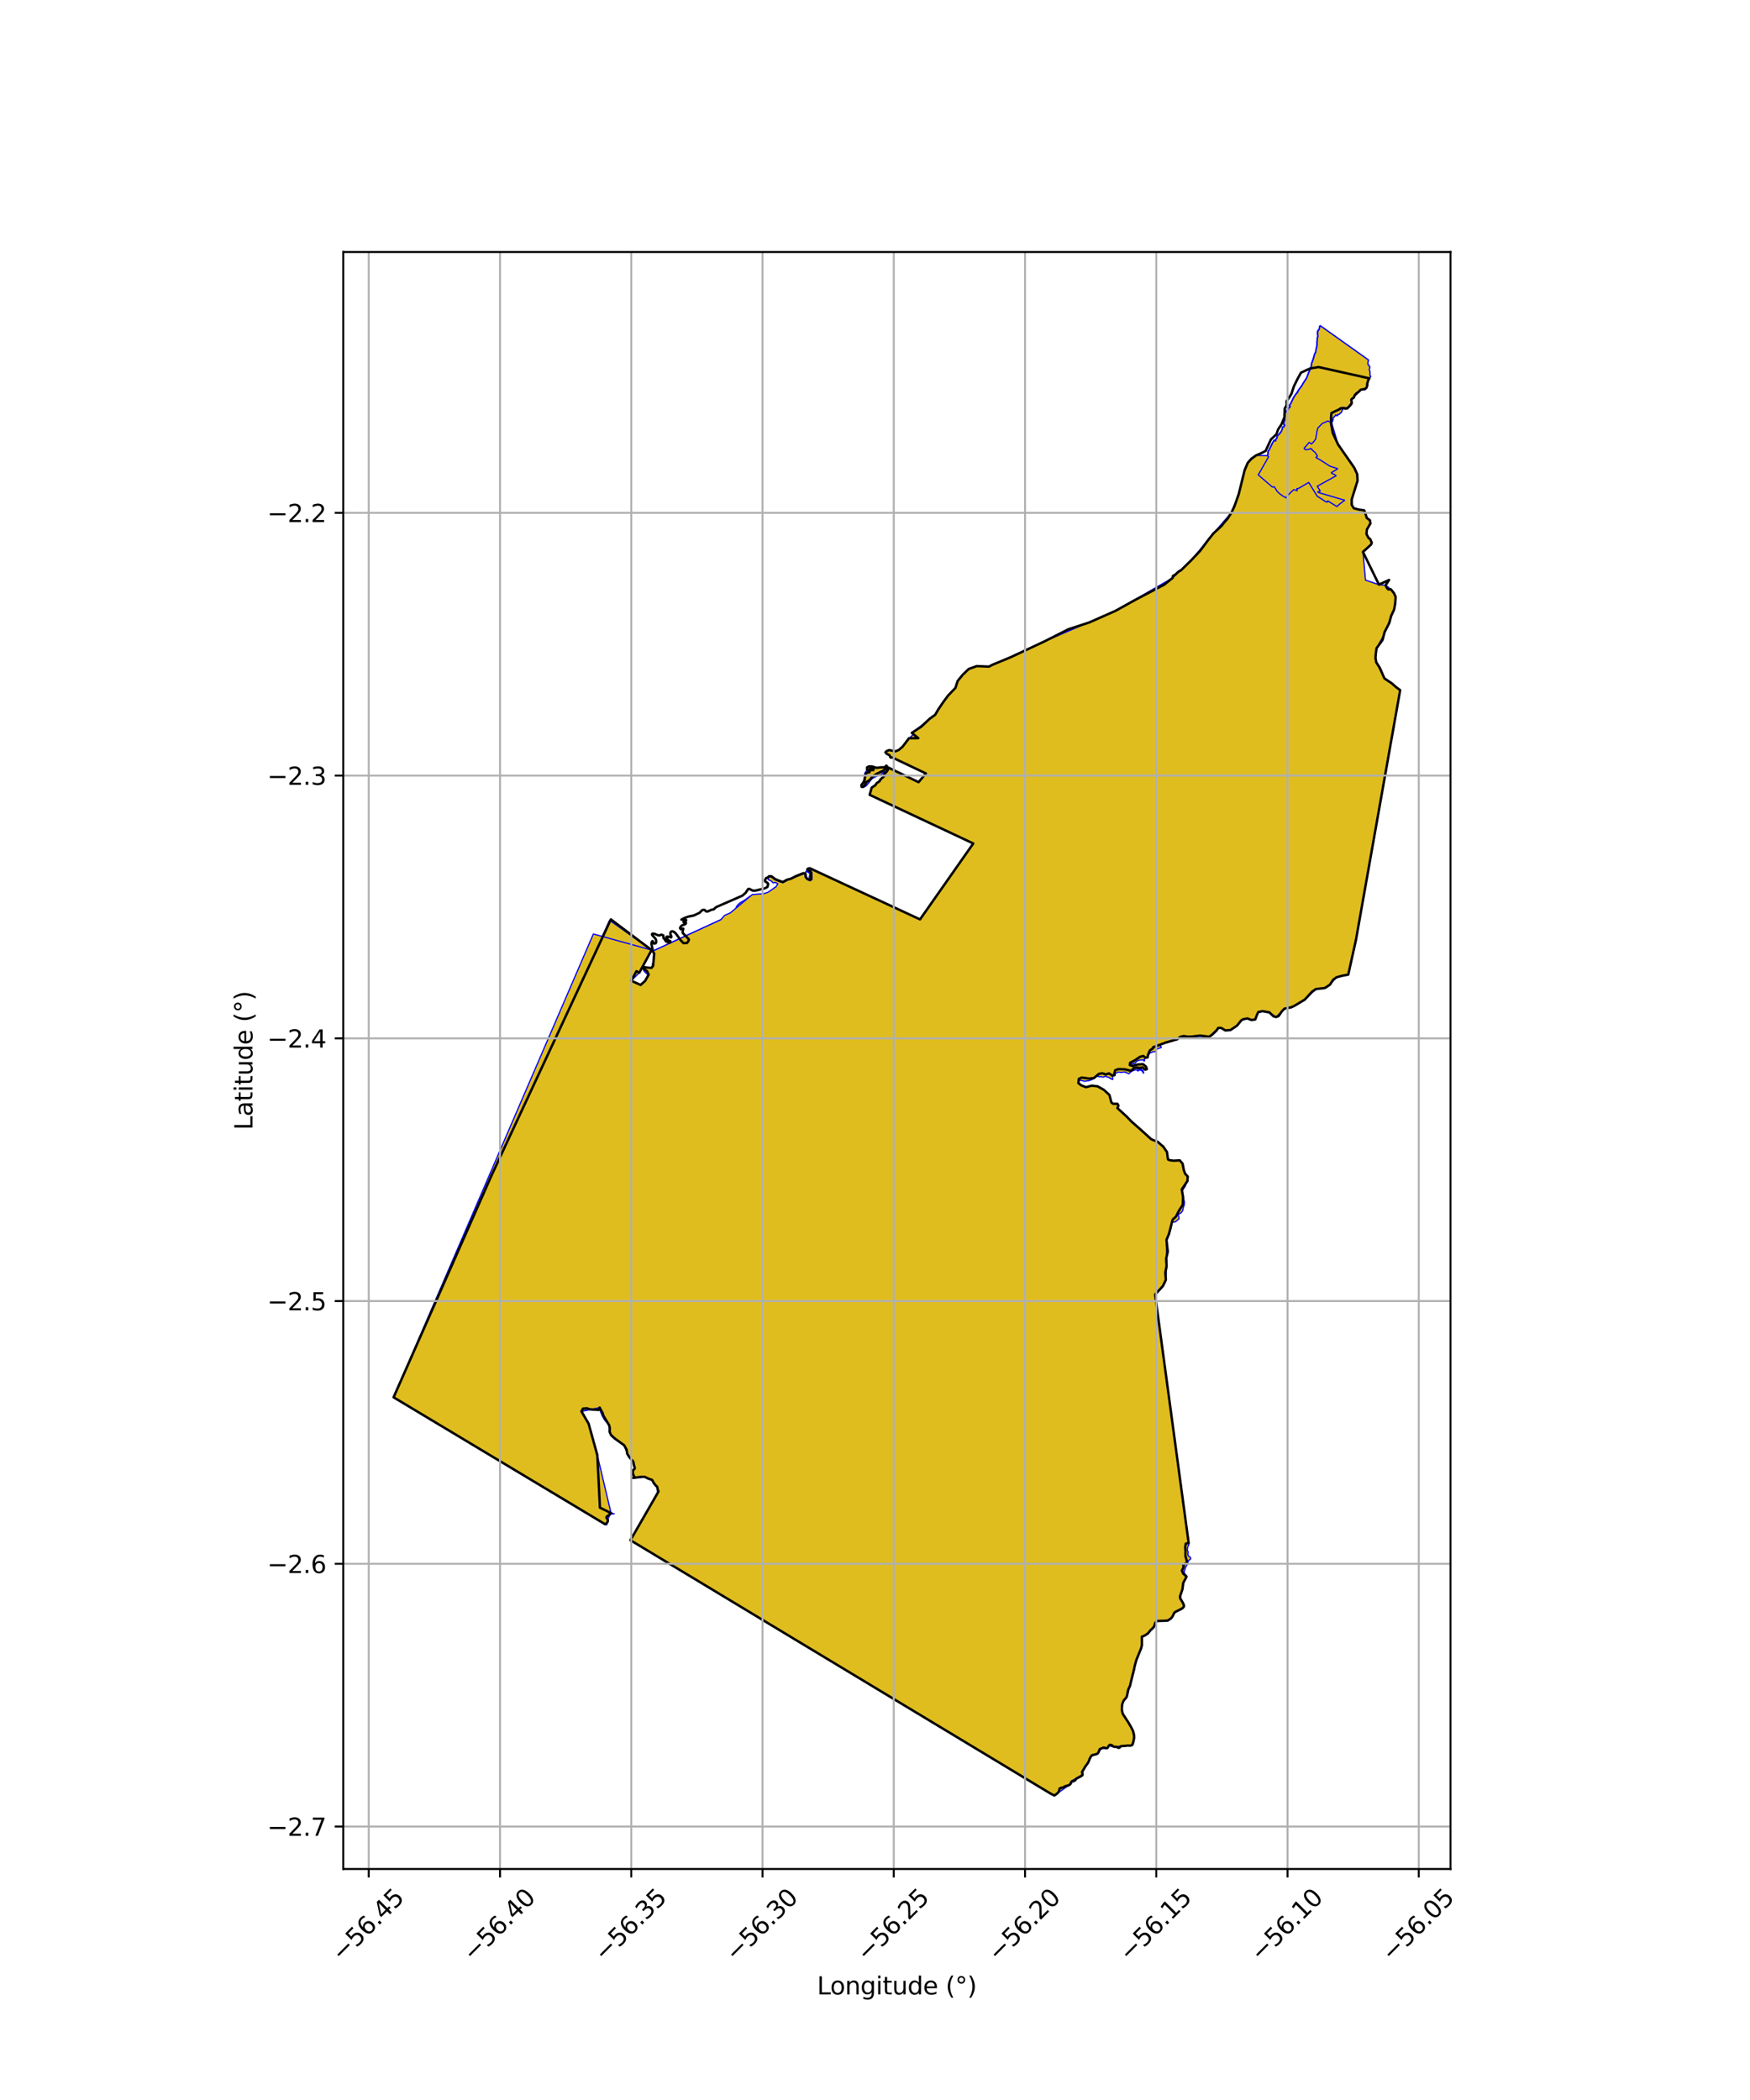 <?xml version="1.0" encoding="utf-8" standalone="no"?>
<!DOCTYPE svg PUBLIC "-//W3C//DTD SVG 1.1//EN"
  "http://www.w3.org/Graphics/SVG/1.1/DTD/svg11.dtd">
<svg xmlns:xlink="http://www.w3.org/1999/xlink" width="720pt" height="864pt" viewBox="0 0 720 864" xmlns="http://www.w3.org/2000/svg" version="1.1">
 <defs>
  <style type="text/css">*{stroke-linejoin: round; stroke-linecap: butt}</style>
 </defs>
 <g id="figure_1">
  <g id="patch_1">
   <path d="M 0 864 
L 720 864 
L 720 0 
L 0 0 
z
" style="fill: #ffffff"/>
  </g>
  <g id="axes_1">
   <g id="patch_2">
    <path d="M 141.223 768.96 
L 596.777 768.96 
L 596.777 103.68 
L 141.223 103.68 
z
" style="fill: #ffffff"/>
   </g>
   <g id="PatchCollection_1">
    <path d="M 533.824 322.144 
L 539.946 322.198 
L 534.181 332.731 
L 534.096 334.763 
L 538.793 351.299 
L 527.667 351.36 
L 524.738 351.422 
L 522.314 351.411 
L 519.906 351.481 
L 515.962 351.526 
L 515.811 344.73 
L 515.735 340.715 
L 515.786 332.97 
L 515.834 322.356 
L 533.824 322.144 
" clip-path="url(#pfd0437d8f7)" style="fill: #e0bd1f; stroke: #0000ff; stroke-width: 0.5"/>
    <path d="M 549.697 322.106 
L 549.824 333.883 
L 551.565 334.673 
L 547.267 340.337 
L 544.296 351.271 
L 539.645 351.29 
L 534.539 335.138 
L 534.63 332.802 
L 540.896 322.207 
L 549.697 322.106 
" clip-path="url(#pfd0437d8f7)" style="fill: #e0bd1f; stroke: #0000ff; stroke-width: 0.5"/>
    <path d="M 448.522 255.935 
L 448.978 261.916 
L 444.797 262.581 
L 446.269 270.939 
L 446.6 270.622 
L 446.845 270.622 
L 447.219 270.781 
L 447.536 270.694 
L 447.68 270.391 
L 447.608 269.988 
L 447.32 269.728 
L 447.075 269.396 
L 447.018 269.18 
L 447.219 269.137 
L 447.407 269.483 
L 447.594 269.627 
L 447.968 269.67 
L 448.285 269.555 
L 448.631 269.382 
L 448.833 269.108 
L 448.732 268.849 
L 448.674 268.69 
L 448.818 268.546 
L 449.366 268.618 
L 449.553 268.531 
L 449.827 268.344 
L 449.985 268.286 
L 450.273 268.445 
L 450.302 268.575 
L 450.244 268.805 
L 450.604 268.719 
L 450.821 268.834 
L 450.72 269.007 
L 450.446 269.166 
L 450.187 269.209 
L 449.899 269.223 
L 449.812 269.267 
L 449.827 269.425 
L 449.697 269.656 
L 449.438 269.901 
L 449.351 270.031 
L 449.279 270.362 
L 449.034 270.377 
L 448.991 270.651 
L 449.164 270.708 
L 449.222 270.939 
L 448.919 271.3 
L 448.89 271.4 
L 448.919 271.53 
L 449.337 271.545 
L 449.193 271.761 
L 449.02 271.848 
L 448.847 271.833 
L 448.876 272.006 
L 449.791 271.942 
L 452.507 306.183 
L 446.335 312.632 
L 452.359 320.354 
L 453.531 319.094 
L 462.05 426.036 
L 462.583 425.618 
L 462.727 425.488 
L 463.102 425.791 
L 463.563 426.05 
L 463.534 426.382 
L 462.842 426.786 
L 462.295 427.016 
L 461.848 427.406 
L 461.517 428.112 
L 461.532 428.775 
L 462.007 429.208 
L 461.892 429.813 
L 461.388 430.275 
L 461.157 430.549 
L 461.071 430.938 
L 461.128 431.443 
L 461.2 431.89 
L 461.272 432.322 
L 461.287 432.625 
L 461.171 432.884 
L 460.912 433.331 
L 460.84 433.591 
L 460.826 433.908 
L 460.768 434.398 
L 460.797 434.643 
L 460.566 434.946 
L 460.365 435.278 
L 460.336 435.523 
L 460.379 435.854 
L 460.322 436.402 
L 460.365 436.835 
L 460.192 437.354 
L 459.947 437.729 
L 459.947 438.104 
L 460.48 438.262 
L 460.797 438.19 
L 461.085 438.003 
L 461.301 437.671 
L 461.733 437.426 
L 462.122 437.311 
L 462.54 437.239 
L 463.174 436.95 
L 463.548 436.691 
L 463.793 436.388 
L 464.254 435.811 
L 464.974 435.537 
L 465.536 435.364 
L 466.242 434.888 
L 466.717 434.658 
L 467.106 434.413 
L 467.495 434.268 
L 467.87 434.009 
L 468.1 433.879 
L 468.576 433.605 
L 468.359 433.475 
L 468.561 433.245 
L 468.705 433.158 
L 468.979 433.36 
L 469.209 433.274 
L 469.886 432.841 
L 470.391 432.711 
L 470.736 432.812 
L 471.341 432.639 
L 471.831 432.437 
L 472.364 432.264 
L 472.724 431.962 
L 472.868 431.601 
L 473.459 431.399 
L 473.992 430.88 
L 474.352 430.462 
L 474.943 429.914 
L 475.461 429.395 
L 475.735 428.919 
L 476.297 428.775 
L 476.671 428.876 
L 476.498 429.539 
L 476.7 429.741 
L 477.118 430.073 
L 477.219 430.116 
L 477.564 430.52 
L 477.795 430.794 
L 477.78 430.967 
L 477.031 431.255 
L 476.556 431.399 
L 476.253 431.544 
L 475.922 431.745 
L 475.648 431.976 
L 475.346 432.668 
L 474.626 432.755 
L 474.323 432.654 
L 473.862 433 
L 473.286 433.158 
L 472.969 433.36 
L 472.753 433.764 
L 472.364 434.254 
L 471.903 434.586 
L 471.485 435.047 
L 471.068 435.508 
L 470.851 435.941 
L 470.924 436.446 
L 470.621 436.575 
L 470.592 436.186 
L 470.419 435.984 
L 469.93 436.114 
L 469.368 436.143 
L 468.95 436.157 
L 468.172 436.359 
L 467.841 436.547 
L 467.481 436.864 
L 467.207 437.065 
L 467.193 437.325 
L 466.415 437.512 
L 465.939 437.671 
L 465.579 437.758 
L 464.801 438.392 
L 464.614 438.637 
L 464.297 439.127 
L 464.009 439.459 
L 463.937 439.747 
L 463.88 440.108 
L 464.47 439.992 
L 465.017 439.805 
L 465.68 439.646 
L 466.04 439.589 
L 466.372 439.617 
L 466.991 439.444 
L 467.193 439.574 
L 467.639 439.473 
L 467.87 439.444 
L 468.014 439.791 
L 468.82 439.747 
L 469.353 439.834 
L 469.843 440.194 
L 470.275 440.526 
L 470.434 440.944 
L 470.549 441.405 
L 470.405 441.535 
L 470.218 441.189 
L 470.102 440.814 
L 469.526 440.382 
L 469.051 440.237 
L 468.475 440.338 
L 468.417 440.555 
L 468.086 440.627 
L 468.014 440.367 
L 467.726 440.252 
L 467.063 440.165 
L 466.314 440.439 
L 465.507 440.771 
L 465.133 441.088 
L 464.902 441.362 
L 464.585 441.679 
L 464.283 441.78 
L 463.721 441.42 
L 462.914 441.203 
L 463.015 441.03 
L 461.92 441.131 
L 461.042 441.203 
L 460.163 441.059 
L 459.846 441.189 
L 459.27 441.434 
L 458.881 441.679 
L 458.492 441.881 
L 458.204 441.506 
L 457.671 441.809 
L 457.484 441.996 
L 457.484 442.4 
L 457.757 443.006 
L 457.743 443.294 
L 457.815 443.741 
L 457.858 444.029 
L 457.642 444.159 
L 457.181 443.799 
L 456.792 443.77 
L 456.375 443.308 
L 455.51 443.092 
L 455.453 443.092 
L 454.963 442.876 
L 454.574 442.804 
L 454.055 443.135 
L 453.551 443.164 
L 453.119 442.962 
L 452.312 443.02 
L 452.111 442.977 
L 451.549 442.761 
L 451.117 442.861 
L 450.67 443.179 
L 450.022 443.77 
L 449.431 444.087 
L 448.048 444.62 
L 447.588 444.62 
L 446.709 444.808 
L 446.133 444.866 
L 445.355 444.635 
L 444.548 444.419 
L 443.885 444.678 
L 443.266 444.692 
L 442.719 444.548 
L 442.474 444.837 
L 442.2 445.601 
L 442.675 445.904 
L 442.92 446.365 
L 443.093 447.201 
L 443.655 447.706 
L 444.375 448.037 
L 444.851 448.052 
L 445.182 448.283 
L 445.484 448.585 
L 446.205 448.701 
L 446.752 448.383 
L 447.112 448.11 
L 447.876 447.879 
L 448.596 447.792 
L 449.374 447.922 
L 450.166 448.023 
L 450.785 448.066 
L 451.246 448.21 
L 451.534 448.499 
L 452.874 449.58 
L 453.508 450.561 
L 454.343 451.195 
L 454.66 451.858 
L 454.977 452.608 
L 455.525 453.3 
L 455.842 453.992 
L 455.928 454.915 
L 456.043 455.722 
L 457.109 456.011 
L 457.916 455.838 
L 459.011 455.693 
L 459.5 455.636 
L 460.365 456.645 
L 461.056 457.741 
L 462.036 458.606 
L 462.785 459.413 
L 463.678 460.249 
L 464.312 461.114 
L 464.715 461.662 
L 464.888 462.614 
L 465.003 463.565 
L 465.637 464.229 
L 466.3 464.777 
L 466.905 465.007 
L 467.682 465.526 
L 468.503 465.829 
L 469.339 466.132 
L 469.93 466.29 
L 470.275 466.348 
L 470.607 466.636 
L 470.952 467.112 
L 471.586 467.415 
L 471.845 467.545 
L 471.932 467.848 
L 471.918 468.194 
L 471.773 468.641 
L 471.817 468.914 
L 472.35 469.477 
L 472.609 469.852 
L 472.897 470.111 
L 473.272 470.097 
L 473.805 470.053 
L 474.323 470.183 
L 474.568 470.299 
L 474.842 470.673 
L 475.259 470.904 
L 475.634 470.991 
L 476.426 471.466 
L 477.06 472.331 
L 477.953 472.822 
L 478.385 473.629 
L 478.673 474.35 
L 478.904 475.33 
L 479.134 476.426 
L 479.423 477.435 
L 479.682 478.099 
L 480.632 478.704 
L 481.814 478.906 
L 483.139 479.079 
L 483.83 479.137 
L 484.695 479.021 
L 485.357 479.54 
L 485.847 480.492 
L 486.034 480.924 
L 486.308 481.472 
L 485.847 482.453 
L 485.674 483.145 
L 486.769 483.837 
L 488.037 485.163 
L 488.152 486.547 
L 487.691 487.989 
L 486.942 489.085 
L 486.193 490.411 
L 485.905 491.103 
L 485.905 492.084 
L 487.057 493.583 
L 487.288 494.391 
L 487.23 495.717 
L 486.769 497.044 
L 486.596 498.139 
L 485.905 499.004 
L 485.213 499.408 
L 484.695 499.869 
L 485.04 500.792 
L 485.098 501.427 
L 483.6 502.695 
L 482.131 502.868 
L 481.9 503.762 
L 481.9 504.31 
L 481.785 505.348 
L 481.382 506.473 
L 481.18 507.511 
L 480.949 508.232 
L 480.661 508.491 
L 480.373 509.385 
L 479.912 510.077 
L 479.768 510.827 
L 479.855 511.865 
L 479.912 513.105 
L 479.999 514.201 
L 480.114 515.008 
L 480.2 515.758 
L 479.941 517.027 
L 479.797 517.834 
L 479.941 518.18 
L 480.085 518.843 
L 479.797 519.593 
L 479.653 520.141 
L 479.653 520.718 
L 479.855 521.208 
L 479.855 521.669 
L 479.855 522.246 
L 479.595 522.967 
L 479.365 523.399 
L 479.192 523.918 
L 479.019 524.553 
L 479.019 525.187 
L 479.221 525.677 
L 479.451 526.283 
L 479.451 526.946 
L 479.451 527.234 
L 479.423 527.696 
L 478.645 528.907 
L 478.126 529.685 
L 477.377 530.435 
L 475.27 532.594 
L 475.506 534.616 
L 489.015 634.736 
L 489.143 635.507 
L 488.63 636.534 
L 488.502 637.646 
L 488.844 638.63 
L 488.716 639.529 
L 488.887 640.17 
L 489.656 640.555 
L 489.913 641.326 
L 488.972 642.138 
L 488.545 643.208 
L 488.331 643.978 
L 487.903 644.534 
L 487.561 645.561 
L 487.134 646.888 
L 487.946 648.214 
L 488.117 649.006 
L 486.835 651.188 
L 486.194 654.14 
L 485.766 656.023 
L 485.681 657.435 
L 486.236 658.504 
L 487.134 660.43 
L 486.707 661.67 
L 485.082 662.655 
L 483.372 663.253 
L 482.132 665.051 
L 480.722 666.291 
L 479.14 667.061 
L 476.832 666.762 
L 475.549 667.404 
L 475.036 668.773 
L 474.523 669.885 
L 473.027 670.741 
L 472.386 671.725 
L 469.821 673.394 
L 469.821 676.346 
L 469.308 678.571 
L 468.368 680.967 
L 467 684.09 
L 466.743 686.059 
L 466.016 688.754 
L 465.161 692.434 
L 464.306 694.402 
L 463.879 696.284 
L 463.28 698.253 
L 462.511 699.365 
L 461.314 701.076 
L 461.4 703.9 
L 462.853 707.067 
L 464.221 708.521 
L 465.589 711.602 
L 466.358 712.971 
L 466.529 715.025 
L 466.016 716.822 
L 465.097 718.341 
L 464.334 718.126 
L 462.816 718.235 
L 461.913 718.138 
L 461.613 718.474 
L 461.481 718.568 
L 460.924 718.417 
L 460.224 718.266 
L 460.069 718.396 
L 460.197 718.709 
L 460.064 719.132 
L 459.45 718.987 
L 459.163 718.682 
L 458.535 718.876 
L 458.14 718.683 
L 457.055 718.571 
L 457.192 718.274 
L 457.103 717.988 
L 455.725 717.902 
L 455.144 718.77 
L 455.415 719.389 
L 455.062 719.368 
L 454.239 719.303 
L 453.427 719.015 
L 452.935 718.865 
L 452.69 719.346 
L 452.401 719.432 
L 451.899 718.95 
L 451.664 719.057 
L 451.61 719.56 
L 451.642 720.084 
L 451.525 720.501 
L 451.685 720.844 
L 451.418 721.143 
L 450.905 721.4 
L 450.114 721.753 
L 449.227 721.721 
L 448.5 721.913 
L 447.945 722.181 
L 447.774 722.994 
L 447.571 723.742 
L 447.378 724.17 
L 446.844 724.748 
L 446.555 725.219 
L 446.245 725.379 
L 446.203 725.507 
L 446.203 726.128 
L 445.797 726.599 
L 445.54 726.78 
L 445.412 726.984 
L 445.337 727.337 
L 444.824 727.369 
L 444.877 727.572 
L 445.07 727.829 
L 444.963 728.01 
L 444.546 728.085 
L 444.45 728.256 
L 444.525 728.481 
L 444.877 728.93 
L 444.642 729.187 
L 444.183 729.38 
L 444.236 729.497 
L 444.557 730.15 
L 444.653 730.524 
L 444.557 730.802 
L 444.29 730.524 
L 443.916 730.524 
L 443.36 730.792 
L 443.37 731.145 
L 443.05 731.444 
L 442.793 731.519 
L 442.793 731.765 
L 442.633 731.904 
L 442.483 732.011 
L 442.131 732.375 
L 441.896 733.048 
L 441.639 733.145 
L 441.5 732.76 
L 441.126 732.535 
L 440.645 732.482 
L 440.624 732.749 
L 440.656 732.995 
L 440.517 732.974 
L 440.56 733.262 
L 440.49 733.455 
L 440.245 733.487 
L 440.079 733.45 
L 440.047 733.658 
L 440.148 733.792 
L 440.084 733.968 
L 439.887 734.241 
L 439.555 734.364 
L 439.427 734.535 
L 439.203 734.509 
L 438.887 734.616 
L 438.593 734.846 
L 438.187 734.888 
L 437.835 734.92 
L 437.338 734.942 
L 437.193 734.947 
L 437.001 735.209 
L 436.526 735.375 
L 435.959 735.728 
L 435.852 736.07 
L 435.617 736.53 
L 435.083 737.279 
L 434.89 737.685 
L 434.196 738.22 
L 432.252 737.944 
L 259.377 633.683 
L 270.655 614.254 
L 270.839 613.258 
L 270.476 612.573 
L 270.369 611.782 
L 269.364 610.755 
L 268.787 609.835 
L 268.381 608.894 
L 267.227 608.337 
L 266.051 607.995 
L 264.534 607.589 
L 263.273 607.91 
L 261.798 607.952 
L 260.985 608.038 
L 260.9 607.118 
L 260.045 606.647 
L 259.831 605.706 
L 260.579 604.85 
L 261.349 603.567 
L 260.686 602.176 
L 260.665 600.893 
L 260.237 599.908 
L 258.72 598.86 
L 258.1 598.004 
L 257.844 596.143 
L 256.86 594.646 
L 255.022 593.02 
L 253.056 592.164 
L 251.645 590.966 
L 250.747 589.169 
L 250.705 587.244 
L 251.047 586.174 
L 250.619 585.404 
L 249.679 585.361 
L 248.61 584.035 
L 247.755 582.495 
L 246.622 579.735 
L 244.25 580.141 
L 241.941 580.099 
L 239.213 580.673 
L 242.174 585.752 
L 245.757 598.695 
L 251.393 622.518 
L 248.889 627.174 
L 161.93 574.892 
L 250.797 378.642 
L 268.076 390.877 
L 263.029 400.198 
L 259.74 403.503 
L 263.386 405.13 
L 264.654 405.659 
L 265.081 404.675 
L 265.744 403.413 
L 265.573 402.964 
L 265.744 402.621 
L 266.364 402.728 
L 266.941 401.98 
L 266.791 401.209 
L 266.214 400.717 
L 265.487 400.097 
L 264.761 399.198 
L 265.829 399.476 
L 266.941 399.712 
L 267.582 399.284 
L 268.052 398.214 
L 268.416 397.252 
L 268.394 396.974 
L 268.544 396.375 
L 268.694 396.054 
L 269.121 395.476 
L 269.42 393.551 
L 269.431 392.203 
L 268.502 391.342 
L 296.562 378.396 
L 297.88 377.517 
L 299.248 376.789 
L 300.145 376.404 
L 300.53 376.062 
L 300.872 375.548 
L 302.112 375.292 
L 302.539 374.222 
L 303.052 372.938 
L 303.779 372.04 
L 304.634 371.355 
L 305.831 370.671 
L 306.942 369.943 
L 307.669 369.344 
L 308.139 369.088 
L 308.567 368.703 
L 309.465 368.874 
L 310.191 369.173 
L 311.431 369.045 
L 312.799 369.002 
L 314.509 369.002 
L 314.808 368.617 
L 315.92 368.104 
L 316.561 367.59 
L 317.202 367.077 
L 317.715 366.542 
L 318.057 366.093 
L 318.228 365.772 
L 318.506 365.301 
L 318.869 365.215 
L 319.147 365.387 
L 319.681 365.066 
L 320.237 364.809 
L 320.665 364.659 
L 321.22 364.296 
L 321.712 363.91 
L 322.524 363.44 
L 323.08 363.333 
L 324.277 363.29 
L 324.961 363.183 
L 326.115 362.413 
L 326.852 361.889 
L 327.643 361.365 
L 328.274 361.3 
L 328.723 361.643 
L 329.289 361.579 
L 329.802 361.279 
L 330.294 361.279 
L 330.486 362.049 
L 330.764 362.584 
L 331.191 362.798 
L 331.79 362.798 
L 332.303 362.948 
L 332.88 363.269 
L 333.115 363.312 
L 333.136 362.777 
L 332.987 362.199 
L 333.179 361.664 
L 332.901 360.873 
L 333.051 360.402 
L 333.243 359.717 
L 332.837 359.097 
L 332.346 358.755 
L 331.469 358.691 
L 331.854 358.305 
L 332.196 357.728 
L 332.474 357.043 
L 333.138 357.2 
L 378.527 378.262 
L 400.427 347.033 
L 357.795 327.016 
L 358.383 326.294 
L 358.96 326.018 
L 359.662 324.662 
L 360.264 323.984 
L 360.64 323.758 
L 361.017 323.281 
L 361.418 322.879 
L 362.196 322.427 
L 362.447 321.599 
L 363.174 320.795 
L 363.776 319.942 
L 364.128 319.942 
L 364.278 319.515 
L 364.805 318.535 
L 365.282 317.581 
L 365.332 317.154 
L 364.629 317.38 
L 363.776 317.556 
L 363.3 317.782 
L 362.773 318.51 
L 362.196 318.837 
L 360.791 319.314 
L 359.035 320.193 
L 358.132 321.097 
L 357.178 322.402 
L 356.275 323.382 
L 355.397 323.884 
L 354.971 323.934 
L 354.845 323.432 
L 355.071 322.679 
L 355.522 321.398 
L 355.548 320.343 
L 355.673 318.736 
L 355.899 317.883 
L 356.827 316.778 
L 357.178 316.401 
L 358.633 316.828 
L 359.838 317.28 
L 359.461 317.506 
L 358.458 317.531 
L 357.956 317.531 
L 357.304 317.782 
L 356.953 318.46 
L 356.677 318.937 
L 357.228 319.138 
L 357.906 318.987 
L 358.684 318.536 
L 359.286 318.134 
L 359.913 318.008 
L 360.364 317.732 
L 360.766 317.205 
L 362.07 316.903 
L 363.074 316.677 
L 363.877 316.25 
L 364.504 315.824 
L 377.927 321.81 
L 380.927 318.207 
L 364.304 309.53 
L 365.181 309.596 
L 365.959 309.421 
L 367.088 309.847 
L 367.841 310.048 
L 368.418 310.048 
L 368.919 309.697 
L 369.722 308.893 
L 370.5 308.567 
L 371.428 307.964 
L 372.457 307.261 
L 373.134 306.533 
L 373.56 305.78 
L 373.862 304.901 
L 374.087 304.072 
L 374.163 303.645 
L 375.317 302.591 
L 375.919 301.963 
L 376.897 301.536 
L 377.675 301.285 
L 378.503 300.607 
L 379.13 300.055 
L 379.757 299.703 
L 380.259 299.201 
L 380.711 298.347 
L 381.689 297.594 
L 382.266 296.916 
L 383.169 296.238 
L 383.696 295.861 
L 385 294.656 
L 386.28 293.099 
L 386.606 292.195 
L 387.033 290.789 
L 387.861 289.759 
L 389.065 288.63 
L 390.645 287.123 
L 391.573 286.344 
L 393.932 282.553 
L 395.587 280.494 
L 397.193 278.586 
L 399.752 277.129 
L 402.11 275.974 
L 403.214 275.673 
L 404.218 275.673 
L 405.221 275.924 
L 406.074 276.075 
L 407.83 275.572 
L 412.597 273.815 
L 415.708 272.509 
L 418.417 271.253 
L 423.385 268.843 
L 428.302 266.382 
L 433.369 264.172 
L 436.48 262.465 
L 438.738 261.36 
L 441.297 260.406 
L 444.609 259.05 
L 448.522 255.935 
M 435.266 279.847 
L 434.7 280.413 
L 434.422 280.807 
L 433.962 281.48 
L 434.093 281.924 
L 433.962 282.597 
L 433.7 283.237 
L 433.618 284.025 
L 433.585 284.781 
L 433.421 285.191 
L 433.47 285.585 
L 433.043 285.815 
L 432.912 286.275 
L 433.011 287.063 
L 433.585 287.769 
L 433.831 288.36 
L 433.995 289.082 
L 433.831 289.279 
L 433.601 288.541 
L 433.252 287.78 
L 432.65 287.375 
L 431.944 287.605 
L 431.321 288.13 
L 430.927 288.508 
L 430.583 289.345 
L 430.304 289.559 
L 430.55 288.967 
L 430.796 288.327 
L 431.288 287.917 
L 431.846 287.161 
L 432.322 286.406 
L 432.617 285.552 
L 432.732 285.109 
L 432.863 283.713 
L 432.699 283.237 
L 432.076 282.925 
L 431.239 282.761 
L 430.96 282.465 
L 430.501 282.039 
L 429.369 282.071 
L 428.68 282.071 
L 428.352 282.252 
L 427.778 282.334 
L 426.826 282.712 
L 426.531 283.024 
L 426.17 283.483 
L 425.743 283.894 
L 425.235 284.452 
L 424.53 284.731 
L 423.463 284.945 
L 422.61 285.24 
L 422.216 285.618 
L 422.479 285.913 
L 423.053 286.225 
L 422.955 286.62 
L 422.577 287.03 
L 422.134 287.309 
L 421.56 287.506 
L 421.134 287.785 
L 420.625 288.409 
L 420.396 289.197 
L 420.592 289.838 
L 420.576 290.248 
L 420.379 290.757 
L 420.478 291.176 
L 420.584 291.545 
L 420.732 291.833 
L 421.15 292.227 
L 421.503 292.489 
L 421.765 292.654 
L 422.003 292.916 
L 422.34 293.195 
L 422.495 293.548 
L 422.258 293.828 
L 422.381 294.295 
L 422.348 294.64 
L 422.741 294.936 
L 423.086 295.231 
L 424.103 295.1 
L 424.841 295.182 
L 424.858 295.297 
L 424.48 295.494 
L 423.955 295.855 
L 423.332 296.184 
L 422.971 296.611 
L 423.07 297.333 
L 422.709 298.055 
L 422.397 298.679 
L 421.97 299.336 
L 422.02 300.124 
L 422.561 300.912 
L 423.07 301.602 
L 422.791 302.472 
L 422.741 303.096 
L 422.43 303.671 
L 422.643 304.328 
L 422.856 304.705 
L 423.939 306.019 
L 423.775 306.758 
L 423.775 307.332 
L 422.823 307.891 
L 422.922 308.974 
L 423.152 310.173 
L 423.332 310.649 
L 423.365 310.944 
L 423.529 311.322 
L 423.529 311.848 
L 423.756 312.63 
L 433.789 313.281 
L 433.529 302.47 
L 440.979 311.167 
L 440.688 301.492 
L 446.825 298.163 
L 446.655 291.311 
L 446.225 291.077 
L 445.109 289.238 
L 444.584 286.808 
L 443.731 284.575 
L 443.075 283.656 
L 442.55 283.59 
L 442.025 284.247 
L 441.697 285.035 
L 441.697 287.005 
L 439.86 287.925 
L 439.86 289.37 
L 439.392 289.829 
L 439.466 290.486 
L 439.023 290.897 
L 438.908 291.422 
L 438.785 292.03 
L 438.482 293.704 
L 437.76 293.442 
L 438.613 291.012 
L 438.613 290.092 
L 438.613 289.698 
L 438.613 288.844 
L 438.81 287.793 
L 438.941 286.743 
L 439.466 286.086 
L 439.728 285.56 
L 439.86 285.035 
L 440.188 284.575 
L 439.477 283.332 
L 437.957 282.211 
L 436.579 280.832 
L 435.266 279.847 
M 319.896 378.39 
L 317.505 380.826 
L 316.98 380.957 
L 316.553 381.549 
L 316.209 381.811 
L 315.766 382.123 
L 315.356 382.419 
L 315.027 382.846 
L 314.765 382.829 
L 314.355 382.846 
L 314.535 383.108 
L 314.486 383.568 
L 314.174 384.044 
L 313.978 384.34 
L 314.125 384.635 
L 314.568 385.538 
L 314.617 386.113 
L 315.093 387.016 
L 315.667 388.625 
L 315.93 389.495 
L 316.799 389.725 
L 318.358 389.66 
L 319.014 389.709 
L 319.777 389.692 
L 320.58 389.249 
L 321.228 388.699 
L 321.811 388.609 
L 323 388.362 
L 323.468 387.402 
L 323.623 387.279 
L 324.107 386.589 
L 324.353 386.409 
L 324.157 386.918 
L 323.779 387.632 
L 323.336 388.56 
L 323.123 388.97 
L 322.656 389.241 
L 321.893 389.38 
L 321.45 389.594 
L 320.704 390.078 
L 320.638 390.439 
L 320.736 390.784 
L 321.368 391.277 
L 325.937 385.965 
L 319.896 378.39 
M 315.634 396.619 
L 315.634 396.888 
L 315.492 396.866 
L 315.342 396.918 
L 315.103 396.828 
L 314.976 396.963 
L 314.931 397.18 
L 315.014 397.487 
L 315.081 397.711 
L 315.014 397.838 
L 314.633 398.377 
L 314.244 398.81 
L 313.856 398.96 
L 313.646 399.109 
L 313.796 399.259 
L 313.631 399.379 
L 313.288 399.693 
L 312.72 400.037 
L 312.197 400.097 
L 311.988 400.186 
L 311.45 400.261 
L 311.091 400.381 
L 310.852 400.261 
L 310.822 400.396 
L 310.986 400.68 
L 310.927 401.039 
L 311.031 401.293 
L 311.061 401.622 
L 311.734 402.161 
L 312.555 402.086 
L 313.078 401.981 
L 313.213 401.547 
L 313.452 401.487 
L 314.169 401.084 
L 314.797 400.411 
L 315.275 400.141 
L 315.813 399.812 
L 316.067 399.767 
L 316.515 399.513 
L 317.009 399.349 
L 317.233 399.423 
L 317.576 399.678 
L 317.816 399.962 
L 317.606 400.022 
L 317.233 400.096 
L 316.814 400.246 
L 316.411 400.321 
L 315.933 400.53 
L 315.574 400.844 
L 315.425 401.368 
L 315.649 401.951 
L 315.873 402.22 
L 315.783 402.31 
L 315.664 402.25 
L 314.961 402.161 
L 314.259 402.22 
L 313.751 402.519 
L 313.467 402.669 
L 313.392 402.878 
L 313.064 403.133 
L 312.959 403.178 
L 312.57 403.447 
L 312.301 403.955 
L 312.316 404.883 
L 312.481 405.346 
L 332.102 406.812 
L 335.587 397.786 
L 315.634 396.619 
M 292.165 411.875 
L 291.717 411.905 
L 291.134 411.905 
L 290.76 411.995 
L 290.745 412.264 
L 290.551 412.503 
L 290.282 412.638 
L 290.282 423.13 
L 292.456 422.225 
L 292.471 411.882 
L 292.165 411.875 
M 261.792 433.368 
L 257.25 438.902 
L 257.28 441.265 
L 270.4 451.585 
L 274.883 443.269 
L 262.749 433.936 
L 262.42 433.622 
L 261.792 433.368 
M 341.733 490.794 
L 336.936 491.692 
L 338.848 501.982 
L 339.088 501.937 
L 339.67 501.668 
L 340.014 501.833 
L 339.596 502.117 
L 340.104 502.356 
L 340.687 502.072 
L 341.15 501.937 
L 341.494 501.758 
L 341.912 501.489 
L 342.166 501.279 
L 342.525 501.204 
L 342.779 500.95 
L 342.928 500.546 
L 342.943 500.172 
L 342.868 499.783 
L 342.51 499.604 
L 342.166 499.409 
L 342.555 499.14 
L 342.973 499.08 
L 343.332 499.26 
L 341.733 490.794 
M 423.16 451.667 
L 422.771 451.922 
L 422.413 452.012 
L 422.323 452.236 
L 422.786 452.37 
L 423.025 452.685 
L 422.906 453.343 
L 422.756 454.046 
L 422.472 454.405 
L 422.039 454.689 
L 421.77 455.093 
L 422.173 454.898 
L 422.502 455.018 
L 422.876 455.437 
L 422.906 455.766 
L 422.532 455.796 
L 421.86 455.721 
L 421.232 455.84 
L 421.068 456.274 
L 420.993 456.753 
L 421.053 457.157 
L 421.142 457.65 
L 420.649 458.622 
L 420.216 459.55 
L 419.932 459.909 
L 420.201 460.088 
L 420.111 460.627 
L 419.842 461.15 
L 419.11 462.018 
L 419.005 462.511 
L 419.17 462.721 
L 419.618 462.99 
L 420.171 463.603 
L 420.739 463.738 
L 421.082 463.379 
L 421.516 463.259 
L 421.74 463.02 
L 422.278 462.765 
L 422.846 463.035 
L 423.13 462.885 
L 423.653 462.885 
L 423.981 462.466 
L 424.146 461.883 
L 424.221 461.255 
L 424.31 460.911 
L 424.564 460.507 
L 424.594 460.791 
L 424.49 461.33 
L 424.654 461.838 
L 424.759 462.077 
L 424.609 462.272 
L 424.699 462.9 
L 425.222 463.319 
L 426.059 463.528 
L 426.104 463.782 
L 424.833 463.618 
L 423.996 463.708 
L 423.145 463.872 
L 422.502 464.216 
L 422.084 464.695 
L 422.278 465.532 
L 422.502 465.787 
L 422.771 465.951 
L 423.234 466.609 
L 423.668 467.028 
L 423.832 467.671 
L 424.086 468.015 
L 424.355 468.599 
L 424.803 469.137 
L 425.237 469.212 
L 426.014 469.062 
L 426.612 469.032 
L 427.374 468.943 
L 428.091 468.943 
L 428.719 469.002 
L 428.988 469.167 
L 428.913 469.436 
L 428.793 469.646 
L 428.33 469.436 
L 427.762 469.526 
L 427.12 469.78 
L 426.851 469.75 
L 426.641 469.855 
L 425.939 470.109 
L 425.341 470.513 
L 425.057 471.022 
L 425.028 471.799 
L 425.954 472.891 
L 426.791 473.579 
L 427.673 474.357 
L 428.27 475.105 
L 428.778 475.628 
L 429.331 475.479 
L 429.585 475.434 
L 429.585 475.553 
L 429.63 476.137 
L 429.869 476.645 
L 430.422 476.855 
L 430.721 477.064 
L 430.721 477.333 
L 431.095 477.632 
L 431.662 477.617 
L 431.737 478.021 
L 431.797 478.5 
L 431.857 479.158 
L 431.767 479.831 
L 432.021 480.624 
L 431.633 480.848 
L 431.349 480.28 
L 431.274 479.891 
L 431.199 479.472 
L 430.826 478.979 
L 430.407 478.65 
L 430.108 478.261 
L 430.049 477.902 
L 429.765 477.453 
L 429.227 477.169 
L 428.734 476.929 
L 428.465 476.421 
L 428.121 476.152 
L 427.553 476.406 
L 427.299 476.645 
L 427.224 475.882 
L 427.135 475.553 
L 426.895 475.03 
L 426.253 474.701 
L 426.029 474.432 
L 425.849 474.282 
L 425.087 474.402 
L 424.699 474.641 
L 424.624 475.165 
L 424.654 476.017 
L 424.549 476.481 
L 424.46 476.062 
L 424.37 475.404 
L 424.206 475.075 
L 424.161 474.91 
L 424.161 474.192 
L 424.34 473.848 
L 424.43 473.355 
L 424.221 473.101 
L 424.116 472.757 
L 423.847 472.532 
L 423.862 472.398 
L 423.638 471.949 
L 423.473 470.887 
L 423.279 470.034 
L 423.13 469.75 
L 422.622 469.541 
L 422.412 469.092 
L 422.024 468.105 
L 421.86 467.761 
L 421.725 467.342 
L 420.948 466.938 
L 420.305 466.609 
L 420.246 466.415 
L 419.977 466.19 
L 419.274 466.161 
L 418.662 466.355 
L 417.78 466.864 
L 417.137 467.566 
L 416.704 468.075 
L 416.689 468.284 
L 417.287 468.299 
L 417.84 468.688 
L 418.228 469.107 
L 418.228 469.376 
L 418.019 470.169 
L 417.795 470.827 
L 417.511 471.395 
L 417.257 471.814 
L 417.541 472.398 
L 417.526 472.786 
L 417.376 473.519 
L 417.107 474.013 
L 416.659 474.671 
L 416.435 475.329 
L 417.018 475.823 
L 417.063 476.989 
L 417.631 478.231 
L 417.989 478.993 
L 417.885 479.397 
L 417.377 479.876 
L 416.181 480.609 
L 469.499 506.05 
L 476.388 477.827 
L 433.142 456.573 
L 432.873 457.86 
L 432.514 458.368 
L 432.245 458.099 
L 432.305 457.59 
L 432.484 456.992 
L 432.484 456.394 
L 432.156 456.125 
L 423.16 451.667 
M 405.62 507.864 
L 405.276 508.283 
L 404.992 508.701 
L 405.171 509.27 
L 404.992 510.242 
L 405.381 511.02 
L 405.799 511.468 
L 405.859 511.887 
L 406.217 512.815 
L 406.128 514.101 
L 405.739 514.789 
L 405.381 515.507 
L 404.843 516.344 
L 404.514 517.571 
L 403.722 519.022 
L 403.722 520.906 
L 405.306 525.752 
L 406.486 526.844 
L 408.489 527.622 
L 436.941 531.81 
L 434.087 511.663 
L 405.62 507.864 
M 257.732 563.357 
L 257.313 564.24 
L 257.014 564.853 
L 257.209 565.287 
L 257.582 565.496 
L 257.552 565.72 
L 257.209 566.528 
L 257.492 567.904 
L 257.164 569.071 
L 287.021 572.167 
L 287.335 566.476 
L 258.344 563.41 
L 257.732 563.357 
" clip-path="url(#pfd0437d8f7)" style="fill: #e0bd1f; stroke: #0000ff; stroke-width: 0.5"/>
    <path d="M 542.995 133.92 
L 543.134 133.969 
L 562.98 148.08 
L 562.799 149.162 
L 562.838 150.046 
L 563.434 150.617 
L 563.525 151.299 
L 563.339 152.058 
L 563.595 152.888 
L 563.685 153.722 
L 563.55 154.154 
L 563.924 154.955 
L 563.11 155.974 
L 562.748 156.916 
L 562.757 158.116 
L 562.411 159.121 
L 562.098 159.481 
L 562.16 159.605 
L 561.77 160.09 
L 561.492 160.352 
L 560.584 160.116 
L 559.831 160.308 
L 559.18 160.941 
L 557.924 161.634 
L 557.313 162.302 
L 557.048 163.383 
L 556.514 163.706 
L 556.052 164.513 
L 556.087 165.802 
L 555.339 166.463 
L 554.853 167.339 
L 553.985 167.795 
L 552.872 167.716 
L 552.154 168.084 
L 552.46 168.255 
L 551.795 169.71 
L 550.817 170.522 
L 550.498 170.44 
L 550.326 170.907 
L 550.186 171.03 
L 549.663 170.707 
L 549.446 170.758 
L 549.375 171.068 
L 548.985 171.344 
L 548.913 171.554 
L 548.361 172.038 
L 548.474 172.51 
L 548.345 173.069 
L 547.986 173.598 
L 547.908 174.049 
L 550.521 182.872 
L 557.204 192.483 
L 558.382 195.07 
L 558.54 197.759 
L 557.248 202.083 
L 556.132 205.46 
L 556.133 207.71 
L 557.017 209.131 
L 559.077 209.663 
L 561.255 209.958 
L 562.316 213.096 
L 563.611 214.043 
L 563.847 215.346 
L 562.377 217.849 
L 562.202 219.745 
L 563.145 221.462 
L 563.684 221.696 
L 564.371 223.277 
L 564.103 224.094 
L 560.766 227.1 
L 561.803 238.67 
L 567.347 240.566 
L 570.103 240.779 
L 572.246 242.467 
L 573.53 244.061 
L 574.211 245.618 
L 573.573 250.798 
L 569.357 261.221 
L 566.349 266.715 
L 565.914 270.677 
L 566.227 272.493 
L 569.591 279.116 
L 576.069 283.936 
L 558.134 385.416 
L 557.89 386.631 
L 554.717 400.973 
L 549.818 402.122 
L 547.147 405.162 
L 545.069 406.508 
L 541.456 406.909 
L 536.838 411.254 
L 531.395 414.396 
L 528.475 414.995 
L 525.013 418.434 
L 522.229 416.512 
L 519.407 416.016 
L 517.675 416.415 
L 516.44 419.454 
L 514.856 419.654 
L 513.222 419.008 
L 510.698 419.807 
L 508.917 421.999 
L 506.246 423.794 
L 504.153 423.956 
L 502.42 422.911 
L 501.232 422.912 
L 497.479 426.545 
L 486.996 426.256 
L 479.573 428.951 
L 474.381 431.264 
L 473.084 432.186 
L 472.36 433.837 
L 472.17 435.028 
L 471.331 435.182 
L 470.377 434.453 
L 469.08 434.799 
L 464.96 437.259 
L 464.846 438.218 
L 465.801 438.525 
L 468.204 437.948 
L 470.264 437.831 
L 471.524 438.867 
L 471.83 439.903 
L 471.105 440.096 
L 470.036 439.175 
L 468.891 439.368 
L 467.823 439.215 
L 466.488 439.408 
L 465.268 440.56 
L 462.788 439.947 
L 460.04 439.872 
L 458.82 440.372 
L 458.477 441.562 
L 458.592 442.33 
L 457.639 442.523 
L 456.226 441.602 
L 455.044 442.064 
L 453.441 441.566 
L 452.106 441.835 
L 450.047 443.564 
L 448.025 443.757 
L 445.087 443.337 
L 443.866 443.875 
L 443.676 445.603 
L 444.898 446.562 
L 446.806 447.29 
L 449.171 446.674 
L 451.575 446.941 
L 454.17 448.399 
L 456.46 450.509 
L 457.263 453.601 
L 457.988 454.138 
L 459.781 454.137 
L 460.163 454.904 
L 459.744 455.903 
L 463.661 459.501 
L 473.674 468.737 
L 476.28 469.77 
L 478.612 471.768 
L 480.121 473.974 
L 480.545 477.024 
L 481.265 477.342 
L 482.773 477.548 
L 485.378 477.408 
L 486.543 478.744 
L 487.093 481.572 
L 487.642 482.951 
L 488.671 484.054 
L 488.535 485.916 
L 486.207 489.366 
L 486.757 492.608 
L 486.622 495.643 
L 483.824 500.54 
L 482.462 501.779 
L 480.972 507.574 
L 479.919 510.143 
L 479.97 520.847 
L 479.666 526.567 
L 478.436 529.133 
L 475.27 532.594 
L 475.506 534.616 
L 489.05 634.874 
L 487.899 635.077 
L 487.624 636.45 
L 487.713 640.154 
L 488.321 642.385 
L 488.18 643.092 
L 486.812 643.905 
L 487.022 644.47 
L 486.251 646.166 
L 486.815 647.437 
L 488.151 648.606 
L 487.635 649.802 
L 486.832 651.218 
L 486.694 652.868 
L 486.478 653.895 
L 485.938 655.297 
L 485.66 656.028 
L 485.491 657.491 
L 487.101 660.618 
L 486.594 661.579 
L 485.119 662.374 
L 483.315 663.376 
L 482.594 664.748 
L 481.092 666.382 
L 480.426 666.755 
L 477.535 666.85 
L 476.205 666.913 
L 475.309 667.692 
L 474.645 669.514 
L 472.065 672.208 
L 469.808 673.396 
L 469.888 676.03 
L 469.657 677.656 
L 467.249 683.914 
L 463.942 697.162 
L 462.336 699.606 
L 461.626 701.832 
L 461.612 703.699 
L 461.984 705.193 
L 463.717 707.885 
L 465.807 711.401 
L 466.626 714.801 
L 465.889 717.9 
L 464.977 718.233 
L 461.266 718.36 
L 458.359 718.736 
L 456.751 717.85 
L 455.623 719.173 
L 453.041 719.315 
L 451.975 721.106 
L 448.914 722.555 
L 447.71 725.186 
L 445.192 729.047 
L 445.411 730.073 
L 440.669 732.846 
L 439.97 734.374 
L 433.772 738.72 
L 432.252 737.944 
L 259.377 633.683 
L 270.655 614.254 
L 270.237 611.54 
L 268.398 608.955 
L 265.958 607.837 
L 265.265 607.605 
L 260.493 608.046 
L 260.917 607.454 
L 260.328 605.943 
L 260.427 604.949 
L 261.145 603.832 
L 260.555 601.368 
L 258.071 598.149 
L 256.797 594.633 
L 251.41 590.436 
L 250.839 589.165 
L 250.879 587.359 
L 247.984 581.457 
L 246.716 579.124 
L 239.213 580.673 
L 242.174 585.752 
L 245.757 598.695 
L 246.823 620.283 
L 251.393 622.518 
L 252.736 622.819 
L 251.049 622.892 
L 250.667 623.253 
L 250.117 623.577 
L 249.744 623.867 
L 249.485 624.333 
L 249.519 624.492 
L 249.898 624.864 
L 250.071 625.269 
L 250.068 625.86 
L 249.861 626.362 
L 249.594 626.67 
L 249.735 627.336 
L 248.889 627.174 
L 161.93 574.892 
L 244.123 384.267 
L 268.076 390.877 
L 263.029 400.198 
L 261.838 399.584 
L 259.74 403.503 
L 263.386 405.13 
L 265.44 403.543 
L 266.897 400.956 
L 266.205 399.566 
L 264.631 398.447 
L 264.904 397.889 
L 268.051 398.235 
L 268.703 397.347 
L 269.161 392.326 
L 268.502 391.342 
L 296.562 378.396 
L 298.124 376.616 
L 300.441 375.6 
L 309.519 368.048 
L 314.188 367.699 
L 315.915 367.131 
L 319.216 364.89 
L 320.023 363.626 
L 319.017 363.04 
L 318.111 363.237 
L 317.304 362.458 
L 316.068 361.899 
L 316.045 361.258 
L 316.539 360.786 
L 317.307 360.812 
L 318.789 361.938 
L 320.733 362.74 
L 322.153 363.19 
L 323.854 362.226 
L 330.62 359.53 
L 331.113 359.637 
L 331.267 360.908 
L 331.937 361.779 
L 333.276 362.391 
L 334.043 361.825 
L 334.004 358.909 
L 333.138 357.2 
L 378.527 378.262 
L 400.427 347.033 
L 357.795 327.016 
L 358.652 324.036 
L 360.108 323.08 
L 362.242 320.693 
L 363.664 319.43 
L 365.356 316.668 
L 365.051 316.02 
L 358.887 319.569 
L 355.129 323.731 
L 354.485 323.731 
L 354.45 322.879 
L 355.704 320.99 
L 356.245 318.228 
L 357.701 317.716 
L 358.074 316.897 
L 359.293 316.863 
L 359.462 316.18 
L 358.92 316.044 
L 358.005 316.284 
L 357.159 316.932 
L 356.718 316.659 
L 356.718 315.739 
L 357.463 315.329 
L 358.784 315.328 
L 360.648 315.907 
L 363.866 315.735 
L 364.705 314.992 
L 365.168 315.645 
L 377.927 321.81 
L 380.927 318.207 
L 367.085 311.644 
L 366.405 311.677 
L 365.998 310.756 
L 364.846 310.143 
L 364.303 309.53 
L 365.861 308.608 
L 368.403 309.119 
L 369.758 308.572 
L 371.349 307.208 
L 373.99 303.729 
L 377.82 303.71 
L 375.154 301.54 
L 384.762 294.073 
L 390.116 286.121 
L 393.082 283.032 
L 394.023 280.134 
L 396.157 277.535 
L 398.57 275.232 
L 401.869 274.055 
L 406.887 274.259 
L 429.793 263.852 
L 458.93 251.324 
L 482.489 237.738 
L 490.003 230.614 
L 499.262 219.436 
L 506.708 210.808 
L 509.629 203.355 
L 512.063 193.492 
L 513.341 190.456 
L 516.782 187.362 
L 521.301 187.432 
L 521.617 186.993 
L 521.616 185.829 
L 521.861 185.29 
L 522.098 185.068 
L 523.469 182.23 
L 524.12 181.087 
L 524.753 181.272 
L 524.788 180.757 
L 525.359 180.139 
L 525.31 179.594 
L 525.575 179.173 
L 526.168 178.642 
L 527.048 177.531 
L 527.461 176.533 
L 527.604 175.621 
L 528.064 175.616 
L 528.459 174.975 
L 528.044 174.496 
L 528.258 173.362 
L 528.556 172.68 
L 528.407 172.157 
L 528.388 170.366 
L 528.771 169.705 
L 529.146 169.346 
L 529.17 168.929 
L 529.864 168.478 
L 530.099 167.922 
L 530.695 167.37 
L 530.425 166.761 
L 531.01 165.904 
L 531.517 164.85 
L 532.1 163.631 
L 532.467 163.024 
L 533.437 161.649 
L 533.621 161.613 
L 533.746 161.459 
L 533.693 161.214 
L 533.889 160.942 
L 533.948 160.976 
L 534.078 160.748 
L 534.025 160.716 
L 534.47 160.049 
L 535.064 159.3 
L 535.916 158.03 
L 535.89 157.944 
L 536.412 157.169 
L 537.512 155.464 
L 538.587 152.688 
L 539.199 151.579 
L 539.516 150.063 
L 539.522 149.595 
L 540.179 147.844 
L 540.851 145.48 
L 541.248 144.845 
L 541.303 144.224 
L 541.751 142.216 
L 541.797 141.829 
L 541.772 141.299 
L 541.813 140.293 
L 541.904 139.813 
L 541.84 139.27 
L 542.145 138.29 
L 541.981 137.221 
L 542.119 136.057 
L 542.514 135.673 
L 542.696 135.335 
L 542.995 133.92 
" clip-path="url(#pfd0437d8f7)" style="fill: #e0bd1f; stroke: #0000ff; stroke-width: 0.5"/>
    <path d="M 543.134 133.969 
L 562.98 148.08 
L 562.799 149.162 
L 562.838 150.046 
L 563.434 150.617 
L 563.525 151.299 
L 563.339 152.058 
L 563.595 152.888 
L 563.685 153.722 
L 563.55 154.154 
L 563.924 154.955 
L 563.11 155.974 
L 562.748 156.916 
L 562.757 158.116 
L 562.411 159.121 
L 562.098 159.481 
L 562.16 159.605 
L 561.77 160.09 
L 561.492 160.352 
L 560.584 160.116 
L 559.831 160.308 
L 559.18 160.941 
L 557.924 161.634 
L 557.313 162.302 
L 557.048 163.383 
L 556.514 163.706 
L 556.052 164.513 
L 556.087 165.802 
L 555.339 166.463 
L 554.853 167.339 
L 553.985 167.795 
L 552.872 167.716 
L 552.154 168.084 
L 552.46 168.255 
L 551.795 169.71 
L 550.817 170.522 
L 550.498 170.44 
L 550.326 170.907 
L 550.186 171.03 
L 549.663 170.707 
L 549.446 170.758 
L 549.375 171.068 
L 548.985 171.344 
L 548.913 171.554 
L 548.361 172.038 
L 548.474 172.51 
L 548.345 173.069 
L 547.986 173.598 
L 547.908 174.049 
L 546.376 173.198 
L 543.999 174.249 
L 542.198 176.109 
L 541.858 177.376 
L 541.314 180.569 
L 540.499 181.757 
L 539.555 182.664 
L 538.638 182.011 
L 536.566 184.403 
L 536.633 184.604 
L 537.105 185.015 
L 537.725 185.014 
L 538.027 184.973 
L 538.488 184.84 
L 538.905 184.714 
L 539.286 184.519 
L 539.825 184.959 
L 539.805 185.076 
L 540.726 185.864 
L 541.222 186.292 
L 541.21 186.354 
L 541.54 186.833 
L 541.989 187.561 
L 542.015 187.661 
L 541.428 188.223 
L 542.168 188.675 
L 543.474 189.402 
L 543.855 189.66 
L 547.078 191.753 
L 550.229 192.772 
L 550.319 192.937 
L 547.745 194.462 
L 548.079 194.819 
L 548.12 194.859 
L 548.143 194.871 
L 548.299 194.924 
L 548.532 194.993 
L 548.653 195.045 
L 549.325 195.449 
L 549.699 195.715 
L 549.666 195.768 
L 541.955 200.074 
L 542.845 201.497 
L 543.19 202.049 
L 542.574 202.258 
L 542.177 202.426 
L 542.236 202.499 
L 542.36 202.568 
L 542.479 202.625 
L 542.627 202.686 
L 543.735 203.017 
L 553.208 205.799 
L 553.198 205.862 
L 551.005 207.499 
L 550.945 207.556 
L 550.061 208.426 
L 546.27 206.071 
L 546.216 206.126 
L 546.172 206.547 
L 545.766 206.548 
L 545.393 206.318 
L 545.332 206.381 
L 545.188 206.289 
L 543.408 205.082 
L 541.966 204.193 
L 538.437 198.489 
L 534.224 200.97 
L 533.595 200.984 
L 533.688 201.879 
L 532.843 201.586 
L 532.689 201.534 
L 532.512 201.478 
L 532.355 201.465 
L 532.157 201.573 
L 531.992 201.722 
L 531.517 202.16 
L 530.99 202.669 
L 530.032 203.614 
L 529.037 204.86 
L 528.714 204.548 
L 527.769 204.059 
L 526.357 203.028 
L 525.454 202.136 
L 524.25 200.241 
L 523.52 200.407 
L 517.685 195.384 
L 521.941 187.909 
L 521.419 187.518 
L 521.763 187.041 
L 521.762 185.861 
L 521.982 185.377 
L 522.217 185.157 
L 523.598 182.299 
L 524.19 181.26 
L 524.885 181.463 
L 524.93 180.819 
L 525.51 180.191 
L 525.46 179.631 
L 525.688 179.269 
L 526.274 178.743 
L 527.175 177.606 
L 527.602 176.573 
L 527.728 175.767 
L 528.146 175.762 
L 528.64 174.96 
L 528.2 174.454 
L 528.398 173.406 
L 528.711 172.691 
L 528.553 172.136 
L 528.534 170.405 
L 528.887 169.797 
L 529.288 169.412 
L 529.311 169.012 
L 529.98 168.576 
L 530.221 168.009 
L 530.871 167.407 
L 530.591 166.776 
L 531.136 165.978 
L 531.648 164.914 
L 532.229 163.701 
L 532.589 163.104 
L 533.523 161.781 
L 533.7 161.746 
L 533.903 161.497 
L 533.849 161.247 
L 533.93 161.134 
L 534.002 161.175 
L 534.275 160.697 
L 534.231 160.67 
L 534.587 160.136 
L 535.181 159.387 
L 536.075 158.055 
L 536.049 157.968 
L 536.534 157.249 
L 537.642 155.531 
L 538.719 152.75 
L 539.337 151.631 
L 539.662 150.079 
L 539.667 149.623 
L 540.317 147.891 
L 540.985 145.54 
L 541.39 144.893 
L 541.448 144.246 
L 541.895 142.241 
L 541.943 141.835 
L 541.918 141.298 
L 541.958 140.31 
L 542.052 139.818 
L 541.988 139.284 
L 542.294 138.302 
L 542.128 137.219 
L 542.257 136.127 
L 542.632 135.763 
L 542.834 135.386 
L 543.134 133.969 
" clip-path="url(#pfd0437d8f7)" style="fill: #e0bd1f; stroke: #0000ff; stroke-width: 0.5"/>
   </g>
   <g id="PatchCollection_2">
    <path d="M 562.837 155.541 
L 563.403 155.67 
L 562.975 156.347 
L 562.548 157.712 
L 562.478 158.788 
L 562.122 159.65 
L 561.552 160.01 
L 559.769 160.37 
L 559.271 160.944 
L 557.631 162.381 
L 557.204 162.956 
L 557.062 163.53 
L 556.135 164.177 
L 555.922 164.608 
L 556.136 165.254 
L 556.065 166.115 
L 555.281 167.049 
L 554.284 168.055 
L 553.499 168.127 
L 552.715 167.912 
L 552.002 167.913 
L 551.319 168.093 
L 551.275 168.279 
L 547.795 169.935 
L 547.639 171.67 
L 547.641 174.248 
L 548.323 178.139 
L 550.521 182.872 
L 557.204 192.483 
L 558.382 195.071 
L 558.54 197.759 
L 556.132 205.46 
L 556.133 207.71 
L 557.017 209.131 
L 559.077 209.663 
L 561.254 209.958 
L 561.844 211.497 
L 562.316 213.096 
L 563.611 214.043 
L 563.847 215.346 
L 562.377 217.85 
L 562.202 219.745 
L 563.145 221.462 
L 563.684 221.696 
L 564.371 223.277 
L 564.088 224.043 
L 561.211 226.682 
L 561.095 226.682 
L 560.766 227.1 
L 567.331 240.514 
L 571.499 238.612 
L 570.103 240.779 
L 570.492 241.733 
L 571.148 242.491 
L 572.246 242.467 
L 573.53 244.061 
L 574.211 245.618 
L 574.025 248.367 
L 573.573 250.798 
L 572.379 253.352 
L 571.576 256.336 
L 569.639 260.097 
L 568.838 263.281 
L 566.349 266.715 
L 566.046 268.903 
L 565.914 270.677 
L 566.227 272.493 
L 567.672 274.722 
L 569.591 279.116 
L 572.666 281.171 
L 574.353 282.687 
L 576.07 283.937 
L 557.89 386.632 
L 554.717 400.973 
L 551.896 401.523 
L 549.818 402.122 
L 548.482 403.119 
L 547.147 405.162 
L 545.069 406.508 
L 541.456 406.909 
L 539.806 408.015 
L 536.838 411.254 
L 532.796 413.69 
L 531.395 414.396 
L 528.475 414.995 
L 527.436 416.042 
L 526.052 418.035 
L 525.013 418.434 
L 523.963 418.154 
L 522.229 416.512 
L 519.407 416.015 
L 517.675 416.415 
L 517.23 417.362 
L 516.44 419.454 
L 514.856 419.654 
L 513.222 419.008 
L 511.453 419.356 
L 510.698 419.806 
L 508.918 421.999 
L 506.246 423.794 
L 504.153 423.956 
L 502.42 422.911 
L 501.232 422.912 
L 500.49 424.008 
L 498.66 425.752 
L 497.479 426.545 
L 493.739 426.055 
L 489.125 426.654 
L 486.996 426.257 
L 485.61 426.606 
L 484.324 427.603 
L 479.573 428.951 
L 474.41 430.87 
L 474.381 431.264 
L 473.084 432.186 
L 472.36 433.837 
L 472.17 435.028 
L 471.331 435.182 
L 470.376 434.453 
L 469.08 434.799 
L 466.944 436.221 
L 464.961 437.259 
L 464.847 438.219 
L 465.801 438.525 
L 468.204 437.948 
L 470.264 437.831 
L 471.524 438.867 
L 471.83 439.903 
L 471.105 440.096 
L 470.036 439.175 
L 468.892 439.368 
L 467.823 439.215 
L 466.488 439.408 
L 465.878 440.138 
L 465.268 440.56 
L 462.787 439.947 
L 460.04 439.872 
L 458.82 440.372 
L 458.477 441.562 
L 458.592 442.33 
L 457.638 442.523 
L 456.226 441.602 
L 455.044 442.064 
L 453.441 441.566 
L 452.106 441.835 
L 450.047 443.564 
L 448.024 443.757 
L 445.086 443.337 
L 443.866 443.875 
L 443.676 445.603 
L 444.898 446.562 
L 446.806 447.29 
L 449.171 446.674 
L 451.575 446.941 
L 454.17 448.399 
L 456.46 450.509 
L 457.263 453.601 
L 457.988 454.138 
L 459.781 454.137 
L 460.163 454.904 
L 459.744 455.903 
L 463.661 459.501 
L 465.513 461.431 
L 469.728 465.141 
L 473.675 468.737 
L 476.28 469.77 
L 478.612 471.768 
L 480.121 473.975 
L 480.545 477.024 
L 481.265 477.342 
L 482.773 477.548 
L 485.378 477.408 
L 486.543 478.744 
L 487.093 481.572 
L 487.642 482.951 
L 488.671 484.054 
L 488.535 485.916 
L 486.207 489.366 
L 486.757 492.608 
L 486.622 495.642 
L 484.879 498.43 
L 483.824 500.54 
L 482.462 501.779 
L 480.971 507.574 
L 479.919 510.143 
L 480.45 514.964 
L 479.792 517.84 
L 479.97 520.848 
L 479.444 523.604 
L 479.666 526.567 
L 478.436 529.133 
L 475.271 532.593 
L 475.372 533.621 
L 489.051 634.874 
L 487.899 635.077 
L 487.624 636.45 
L 487.756 638.214 
L 487.713 640.154 
L 488.321 642.385 
L 488.18 643.091 
L 487.338 643.481 
L 486.812 643.905 
L 487.022 644.47 
L 486.707 645.353 
L 486.251 646.166 
L 486.815 647.437 
L 488.151 648.606 
L 488.083 648.883 
L 486.832 651.219 
L 486.478 653.896 
L 485.506 656.775 
L 485.584 657.662 
L 485.94 658.238 
L 486.606 659.343 
L 487.086 660.4 
L 487.063 661.056 
L 486.594 661.579 
L 485.934 662.006 
L 483.531 663.189 
L 483.099 663.609 
L 482.785 664.231 
L 482.594 664.748 
L 482.2 665.357 
L 481.678 665.95 
L 480.426 666.755 
L 478.679 666.849 
L 477.909 666.863 
L 476.205 666.913 
L 475.803 667.1 
L 475.309 667.692 
L 475.124 668.315 
L 474.877 669.078 
L 474.46 669.685 
L 473.208 670.884 
L 472.328 672.005 
L 471.075 672.864 
L 469.808 673.396 
L 469.811 676.847 
L 469.487 678.154 
L 468.206 681.315 
L 467.542 682.918 
L 466.841 685.473 
L 466.551 686.987 
L 466.031 688.989 
L 465.238 692.211 
L 464.945 693.566 
L 464.173 695.138 
L 463.641 697.924 
L 463.232 698.625 
L 462.336 699.606 
L 461.795 700.898 
L 461.626 701.832 
L 461.565 703.388 
L 461.689 704.166 
L 461.984 705.193 
L 464.352 708.833 
L 465.436 710.732 
L 466.148 712.163 
L 466.524 713.566 
L 466.626 714.801 
L 466.367 716.383 
L 465.889 717.901 
L 464.977 718.233 
L 464.049 718.156 
L 462.812 718.313 
L 461.884 718.36 
L 461.096 718.469 
L 460.833 718.765 
L 460.586 719.03 
L 460.23 719.123 
L 459.766 718.89 
L 459.411 718.673 
L 458.792 718.688 
L 458.344 718.689 
L 457.942 718.44 
L 457.369 717.989 
L 456.751 717.85 
L 456.581 717.897 
L 456.225 718.239 
L 455.623 719.173 
L 455.051 719.298 
L 454.154 718.988 
L 453.69 719.097 
L 453.52 719.253 
L 452.531 719.58 
L 451.743 721.339 
L 451.28 721.635 
L 450.445 721.869 
L 449.332 722.135 
L 448.914 722.555 
L 448.266 723.723 
L 447.907 724.827 
L 447.849 724.828 
L 447.494 725.492 
L 446.552 726.774 
L 445.192 729.047 
L 445.351 729.805 
L 445.394 730.183 
L 445.224 730.479 
L 444.513 730.931 
L 442.921 731.726 
L 442.332 732.498 
L 441.7 732.707 
L 441.051 732.894 
L 440.757 733.268 
L 440.495 733.906 
L 439.97 734.374 
L 439.413 734.623 
L 438.3 734.873 
L 437.496 735.356 
L 436.661 735.574 
L 435.997 735.777 
L 435.765 736.524 
L 435.642 737.084 
L 435.287 737.598 
L 434.545 738.221 
L 433.772 738.72 
L 432.253 737.944 
L 259.377 633.683 
L 270.918 613.651 
L 270.609 612.849 
L 270.352 611.635 
L 269.838 611.247 
L 268.99 610.188 
L 268.321 608.895 
L 266.678 608.328 
L 265.265 607.605 
L 263.926 607.619 
L 260.493 608.046 
L 260.917 607.454 
L 260.591 606.896 
L 260.328 605.943 
L 260.427 604.949 
L 261.113 604.259 
L 261.145 603.832 
L 260.785 602.649 
L 260.556 601.368 
L 258.954 599.561 
L 258.071 598.149 
L 257.81 596.44 
L 256.797 594.633 
L 253.084 591.954 
L 251.41 590.436 
L 250.839 589.165 
L 250.88 587.359 
L 250.553 586.251 
L 248.193 582.384 
L 247.985 581.457 
L 246.716 579.124 
L 246.257 580.083 
L 242.8 579.832 
L 241.423 579.425 
L 239.864 579.548 
L 239.212 580.672 
L 242.174 585.752 
L 245.757 598.695 
L 246.823 620.283 
L 251.506 622.59 
L 251.396 622.638 
L 251.049 622.892 
L 250.33 623.454 
L 249.744 623.866 
L 249.485 624.333 
L 249.52 624.492 
L 250.071 625.269 
L 250.067 625.86 
L 249.861 626.362 
L 249.372 626.845 
L 248.982 627.117 
L 161.931 574.892 
L 202.158 483.767 
L 251.324 378.262 
L 268.075 390.878 
L 263.028 400.199 
L 261.837 399.585 
L 259.74 403.504 
L 263.57 405.232 
L 265.44 403.544 
L 266.897 400.956 
L 266.205 399.566 
L 264.631 398.447 
L 264.904 397.889 
L 266.132 398.082 
L 268.051 398.235 
L 268.703 397.347 
L 269.161 392.327 
L 268.502 391.343 
L 268.54 390.837 
L 268.026 388.381 
L 268.14 387.597 
L 268.405 387.196 
L 268.652 387.348 
L 268.804 387.979 
L 269.089 388.228 
L 269.772 388.093 
L 269.999 387.501 
L 269.942 386.927 
L 269.733 386.258 
L 268.29 384.691 
L 268.233 384.405 
L 268.423 384.127 
L 269.353 384.203 
L 270.605 384.757 
L 271.346 384.872 
L 272.104 384.527 
L 272.883 384.852 
L 273.016 386.037 
L 273.301 386.209 
L 273.966 387.317 
L 274.611 387.604 
L 275.655 387.813 
L 275.844 387.488 
L 275.806 387.221 
L 274.553 386.648 
L 274.515 386.074 
L 274.174 385.864 
L 274.249 385.425 
L 274.572 385.329 
L 276.128 385.653 
L 276.204 385.328 
L 276.147 385.022 
L 275.824 384.506 
L 275.824 383.799 
L 276.089 383.311 
L 276.601 383.139 
L 277.342 383.425 
L 278.101 384.132 
L 280.057 386.846 
L 281.215 388.05 
L 282.6 387.973 
L 283.112 387.418 
L 283.435 386.634 
L 283.245 386.261 
L 280.864 383.802 
L 280.852 383.242 
L 281.117 382.095 
L 280.757 382.114 
L 280.131 382.344 
L 279.789 381.866 
L 279.94 381.493 
L 280.358 380.901 
L 280.965 380.594 
L 282.027 380.192 
L 282.255 379.714 
L 282.103 379.6 
L 281.401 379.562 
L 281.211 379.256 
L 282.141 378.912 
L 282.33 378.548 
L 280.349 378.347 
L 281.817 377.593 
L 283.297 377.095 
L 285.422 376.664 
L 287.775 375.573 
L 288.875 374.483 
L 289.425 374.31 
L 289.938 374.406 
L 290.583 375.017 
L 291.38 374.94 
L 292.462 374.395 
L 293.638 374.127 
L 294.549 373.285 
L 295.307 372.922 
L 305.42 368.51 
L 306.766 367.344 
L 307.79 365.785 
L 308.322 365.727 
L 309.726 366.434 
L 310.751 366.434 
L 314.641 365.504 
L 315.722 364.93 
L 316.063 363.764 
L 315.778 363.267 
L 314.81 362.637 
L 314.742 362.095 
L 315.2 361.247 
L 315.749 361.137 
L 316.426 360.489 
L 317.409 360.522 
L 318.934 361.681 
L 320.832 362.464 
L 322.12 362.872 
L 323.746 361.951 
L 325.372 361.541 
L 327.684 360.351 
L 330.597 359.225 
L 331.377 359.395 
L 331.547 360.793 
L 332.123 361.542 
L 333.241 362.053 
L 333.749 361.678 
L 333.714 359.019 
L 333.341 358.575 
L 332.528 358.133 
L 332.121 357.656 
L 333.138 357.201 
L 378.527 378.262 
L 400.427 347.033 
L 357.794 327.017 
L 358.652 324.036 
L 360.109 323.08 
L 360.718 322.193 
L 361.869 321.443 
L 362.242 320.693 
L 363.664 319.43 
L 363.731 318.373 
L 364.646 317.657 
L 365.357 316.668 
L 365.051 316.02 
L 364.34 316.327 
L 363.426 317.044 
L 360.377 318.546 
L 358.887 319.569 
L 357.939 320.831 
L 356.313 321.889 
L 355.907 322.946 
L 355.129 323.731 
L 354.485 323.731 
L 354.45 322.879 
L 355.06 322.162 
L 355.704 320.99 
L 355.906 319.558 
L 356.245 318.228 
L 356.787 317.887 
L 357.701 317.716 
L 358.073 316.897 
L 359.293 316.862 
L 359.462 316.181 
L 358.92 316.044 
L 358.005 316.284 
L 357.159 316.932 
L 356.718 316.659 
L 356.718 315.739 
L 357.463 315.329 
L 358.784 315.329 
L 360.648 315.907 
L 362.816 315.667 
L 363.866 315.735 
L 364.705 314.992 
L 365.168 315.645 
L 377.927 321.81 
L 380.927 318.207 
L 367.085 311.644 
L 366.405 311.677 
L 365.998 310.756 
L 364.846 310.143 
L 364.304 309.53 
L 364.811 308.984 
L 365.861 308.608 
L 368.403 309.118 
L 369.758 308.572 
L 371.349 307.208 
L 373.99 303.729 
L 377.819 303.711 
L 375.154 301.54 
L 379.111 298.918 
L 382.375 295.804 
L 384.761 294.073 
L 386.076 291.794 
L 388.175 288.717 
L 390.116 286.121 
L 393.082 283.032 
L 394.023 280.134 
L 396.157 277.536 
L 398.57 275.233 
L 401.869 274.055 
L 406.887 274.259 
L 408.33 273.498 
L 415.911 270.362 
L 429.793 263.852 
L 439.632 258.864 
L 448.154 256.092 
L 458.93 251.324 
L 466.9 246.901 
L 479.013 240.532 
L 482.489 237.738 
L 482.522 237.02 
L 483.641 236.35 
L 484.521 235.502 
L 485.363 234.846 
L 485.826 234.702 
L 490.003 230.614 
L 493.703 226.706 
L 497.104 222.137 
L 499.262 219.436 
L 502.59 216.37 
L 503.575 215.087 
L 505.062 213.404 
L 506.708 210.808 
L 507.926 208.171 
L 509.629 203.355 
L 512.063 193.492 
L 513.341 190.456 
L 514.859 188.722 
L 516.783 187.362 
L 519.189 186.318 
L 520.717 185.501 
L 522.908 180.777 
L 525.162 178.66 
L 525.831 176.727 
L 527.231 174.611 
L 528.481 171.587 
L 528.571 168.091 
L 529.362 166.711 
L 529.331 165.055 
L 530.64 163.214 
L 531.34 161.987 
L 532.381 158.869 
L 533.994 155.618 
L 535.265 153.322 
L 539.079 151.573 
L 542.529 151.021 
L 562.837 155.541 
L 562.837 155.541 
" clip-path="url(#pfd0437d8f7)" style="fill: none; stroke: #000000"/>
   </g>
   <g id="matplotlib.axis_1">
    <g id="xtick_1">
     <g id="line2d_1">
      <path d="M 151.719 768.96 
L 151.719 103.68 
" clip-path="url(#pfd0437d8f7)" style="fill: none; stroke: #b0b0b0; stroke-width: 0.8; stroke-linecap: square"/>
     </g>
     <g id="line2d_2">
      <defs>
       <path id="m50efc54962" d="M 0 0 
L 0 3.5 
" style="stroke: #000000; stroke-width: 0.8"/>
      </defs>
      <g>
       <use xlink:href="#m50efc54962" x="151.719" y="768.96" style="stroke: #000000; stroke-width: 0.8"/>
      </g>
     </g>
     <g id="text_1">
      <!-- −56.45 -->
      <g transform="translate(140.586 807.501) rotate(-45) scale(0.1 -0.1)">
       <defs>
        <path id="DejaVuSans-2212" d="M 678 2272 
L 4684 2272 
L 4684 1741 
L 678 1741 
L 678 2272 
z
" transform="scale(0.016)"/>
        <path id="DejaVuSans-35" d="M 691 4666 
L 3169 4666 
L 3169 4134 
L 1269 4134 
L 1269 2991 
Q 1406 3038 1543 3061 
Q 1681 3084 1819 3084 
Q 2600 3084 3056 2656 
Q 3513 2228 3513 1497 
Q 3513 744 3044 326 
Q 2575 -91 1722 -91 
Q 1428 -91 1123 -41 
Q 819 9 494 109 
L 494 744 
Q 775 591 1075 516 
Q 1375 441 1709 441 
Q 2250 441 2565 725 
Q 2881 1009 2881 1497 
Q 2881 1984 2565 2268 
Q 2250 2553 1709 2553 
Q 1456 2553 1204 2497 
Q 953 2441 691 2322 
L 691 4666 
z
" transform="scale(0.016)"/>
        <path id="DejaVuSans-36" d="M 2113 2584 
Q 1688 2584 1439 2293 
Q 1191 2003 1191 1497 
Q 1191 994 1439 701 
Q 1688 409 2113 409 
Q 2538 409 2786 701 
Q 3034 994 3034 1497 
Q 3034 2003 2786 2293 
Q 2538 2584 2113 2584 
z
M 3366 4563 
L 3366 3988 
Q 3128 4100 2886 4159 
Q 2644 4219 2406 4219 
Q 1781 4219 1451 3797 
Q 1122 3375 1075 2522 
Q 1259 2794 1537 2939 
Q 1816 3084 2150 3084 
Q 2853 3084 3261 2657 
Q 3669 2231 3669 1497 
Q 3669 778 3244 343 
Q 2819 -91 2113 -91 
Q 1303 -91 875 529 
Q 447 1150 447 2328 
Q 447 3434 972 4092 
Q 1497 4750 2381 4750 
Q 2619 4750 2861 4703 
Q 3103 4656 3366 4563 
z
" transform="scale(0.016)"/>
        <path id="DejaVuSans-2e" d="M 684 794 
L 1344 794 
L 1344 0 
L 684 0 
L 684 794 
z
" transform="scale(0.016)"/>
        <path id="DejaVuSans-34" d="M 2419 4116 
L 825 1625 
L 2419 1625 
L 2419 4116 
z
M 2253 4666 
L 3047 4666 
L 3047 1625 
L 3713 1625 
L 3713 1100 
L 3047 1100 
L 3047 0 
L 2419 0 
L 2419 1100 
L 313 1100 
L 313 1709 
L 2253 4666 
z
" transform="scale(0.016)"/>
       </defs>
       <use xlink:href="#DejaVuSans-2212"/>
       <use xlink:href="#DejaVuSans-35" transform="translate(83.789 0)"/>
       <use xlink:href="#DejaVuSans-36" transform="translate(147.412 0)"/>
       <use xlink:href="#DejaVuSans-2e" transform="translate(211.035 0)"/>
       <use xlink:href="#DejaVuSans-34" transform="translate(242.822 0)"/>
       <use xlink:href="#DejaVuSans-35" transform="translate(306.445 0)"/>
      </g>
     </g>
    </g>
    <g id="xtick_2">
     <g id="line2d_3">
      <path d="M 205.72 768.96 
L 205.72 103.68 
" clip-path="url(#pfd0437d8f7)" style="fill: none; stroke: #b0b0b0; stroke-width: 0.8; stroke-linecap: square"/>
     </g>
     <g id="line2d_4">
      <g>
       <use xlink:href="#m50efc54962" x="205.72" y="768.96" style="stroke: #000000; stroke-width: 0.8"/>
      </g>
     </g>
     <g id="text_2">
      <!-- −56.40 -->
      <g transform="translate(194.587 807.501) rotate(-45) scale(0.1 -0.1)">
       <defs>
        <path id="DejaVuSans-30" d="M 2034 4250 
Q 1547 4250 1301 3770 
Q 1056 3291 1056 2328 
Q 1056 1369 1301 889 
Q 1547 409 2034 409 
Q 2525 409 2770 889 
Q 3016 1369 3016 2328 
Q 3016 3291 2770 3770 
Q 2525 4250 2034 4250 
z
M 2034 4750 
Q 2819 4750 3233 4129 
Q 3647 3509 3647 2328 
Q 3647 1150 3233 529 
Q 2819 -91 2034 -91 
Q 1250 -91 836 529 
Q 422 1150 422 2328 
Q 422 3509 836 4129 
Q 1250 4750 2034 4750 
z
" transform="scale(0.016)"/>
       </defs>
       <use xlink:href="#DejaVuSans-2212"/>
       <use xlink:href="#DejaVuSans-35" transform="translate(83.789 0)"/>
       <use xlink:href="#DejaVuSans-36" transform="translate(147.412 0)"/>
       <use xlink:href="#DejaVuSans-2e" transform="translate(211.035 0)"/>
       <use xlink:href="#DejaVuSans-34" transform="translate(242.822 0)"/>
       <use xlink:href="#DejaVuSans-30" transform="translate(306.445 0)"/>
      </g>
     </g>
    </g>
    <g id="xtick_3">
     <g id="line2d_5">
      <path d="M 259.721 768.96 
L 259.721 103.68 
" clip-path="url(#pfd0437d8f7)" style="fill: none; stroke: #b0b0b0; stroke-width: 0.8; stroke-linecap: square"/>
     </g>
     <g id="line2d_6">
      <g>
       <use xlink:href="#m50efc54962" x="259.721" y="768.96" style="stroke: #000000; stroke-width: 0.8"/>
      </g>
     </g>
     <g id="text_3">
      <!-- −56.35 -->
      <g transform="translate(248.588 807.501) rotate(-45) scale(0.1 -0.1)">
       <defs>
        <path id="DejaVuSans-33" d="M 2597 2516 
Q 3050 2419 3304 2112 
Q 3559 1806 3559 1356 
Q 3559 666 3084 287 
Q 2609 -91 1734 -91 
Q 1441 -91 1130 -33 
Q 819 25 488 141 
L 488 750 
Q 750 597 1062 519 
Q 1375 441 1716 441 
Q 2309 441 2620 675 
Q 2931 909 2931 1356 
Q 2931 1769 2642 2001 
Q 2353 2234 1838 2234 
L 1294 2234 
L 1294 2753 
L 1863 2753 
Q 2328 2753 2575 2939 
Q 2822 3125 2822 3475 
Q 2822 3834 2567 4026 
Q 2313 4219 1838 4219 
Q 1578 4219 1281 4162 
Q 984 4106 628 3988 
L 628 4550 
Q 988 4650 1302 4700 
Q 1616 4750 1894 4750 
Q 2613 4750 3031 4423 
Q 3450 4097 3450 3541 
Q 3450 3153 3228 2886 
Q 3006 2619 2597 2516 
z
" transform="scale(0.016)"/>
       </defs>
       <use xlink:href="#DejaVuSans-2212"/>
       <use xlink:href="#DejaVuSans-35" transform="translate(83.789 0)"/>
       <use xlink:href="#DejaVuSans-36" transform="translate(147.412 0)"/>
       <use xlink:href="#DejaVuSans-2e" transform="translate(211.035 0)"/>
       <use xlink:href="#DejaVuSans-33" transform="translate(242.822 0)"/>
       <use xlink:href="#DejaVuSans-35" transform="translate(306.445 0)"/>
      </g>
     </g>
    </g>
    <g id="xtick_4">
     <g id="line2d_7">
      <path d="M 313.722 768.96 
L 313.722 103.68 
" clip-path="url(#pfd0437d8f7)" style="fill: none; stroke: #b0b0b0; stroke-width: 0.8; stroke-linecap: square"/>
     </g>
     <g id="line2d_8">
      <g>
       <use xlink:href="#m50efc54962" x="313.722" y="768.96" style="stroke: #000000; stroke-width: 0.8"/>
      </g>
     </g>
     <g id="text_4">
      <!-- −56.30 -->
      <g transform="translate(302.589 807.501) rotate(-45) scale(0.1 -0.1)">
       <use xlink:href="#DejaVuSans-2212"/>
       <use xlink:href="#DejaVuSans-35" transform="translate(83.789 0)"/>
       <use xlink:href="#DejaVuSans-36" transform="translate(147.412 0)"/>
       <use xlink:href="#DejaVuSans-2e" transform="translate(211.035 0)"/>
       <use xlink:href="#DejaVuSans-33" transform="translate(242.822 0)"/>
       <use xlink:href="#DejaVuSans-30" transform="translate(306.445 0)"/>
      </g>
     </g>
    </g>
    <g id="xtick_5">
     <g id="line2d_9">
      <path d="M 367.724 768.96 
L 367.724 103.68 
" clip-path="url(#pfd0437d8f7)" style="fill: none; stroke: #b0b0b0; stroke-width: 0.8; stroke-linecap: square"/>
     </g>
     <g id="line2d_10">
      <g>
       <use xlink:href="#m50efc54962" x="367.724" y="768.96" style="stroke: #000000; stroke-width: 0.8"/>
      </g>
     </g>
     <g id="text_5">
      <!-- −56.25 -->
      <g transform="translate(356.59 807.501) rotate(-45) scale(0.1 -0.1)">
       <defs>
        <path id="DejaVuSans-32" d="M 1228 531 
L 3431 531 
L 3431 0 
L 469 0 
L 469 531 
Q 828 903 1448 1529 
Q 2069 2156 2228 2338 
Q 2531 2678 2651 2914 
Q 2772 3150 2772 3378 
Q 2772 3750 2511 3984 
Q 2250 4219 1831 4219 
Q 1534 4219 1204 4116 
Q 875 4013 500 3803 
L 500 4441 
Q 881 4594 1212 4672 
Q 1544 4750 1819 4750 
Q 2544 4750 2975 4387 
Q 3406 4025 3406 3419 
Q 3406 3131 3298 2873 
Q 3191 2616 2906 2266 
Q 2828 2175 2409 1742 
Q 1991 1309 1228 531 
z
" transform="scale(0.016)"/>
       </defs>
       <use xlink:href="#DejaVuSans-2212"/>
       <use xlink:href="#DejaVuSans-35" transform="translate(83.789 0)"/>
       <use xlink:href="#DejaVuSans-36" transform="translate(147.412 0)"/>
       <use xlink:href="#DejaVuSans-2e" transform="translate(211.035 0)"/>
       <use xlink:href="#DejaVuSans-32" transform="translate(242.822 0)"/>
       <use xlink:href="#DejaVuSans-35" transform="translate(306.445 0)"/>
      </g>
     </g>
    </g>
    <g id="xtick_6">
     <g id="line2d_11">
      <path d="M 421.725 768.96 
L 421.725 103.68 
" clip-path="url(#pfd0437d8f7)" style="fill: none; stroke: #b0b0b0; stroke-width: 0.8; stroke-linecap: square"/>
     </g>
     <g id="line2d_12">
      <g>
       <use xlink:href="#m50efc54962" x="421.725" y="768.96" style="stroke: #000000; stroke-width: 0.8"/>
      </g>
     </g>
     <g id="text_6">
      <!-- −56.20 -->
      <g transform="translate(410.592 807.501) rotate(-45) scale(0.1 -0.1)">
       <use xlink:href="#DejaVuSans-2212"/>
       <use xlink:href="#DejaVuSans-35" transform="translate(83.789 0)"/>
       <use xlink:href="#DejaVuSans-36" transform="translate(147.412 0)"/>
       <use xlink:href="#DejaVuSans-2e" transform="translate(211.035 0)"/>
       <use xlink:href="#DejaVuSans-32" transform="translate(242.822 0)"/>
       <use xlink:href="#DejaVuSans-30" transform="translate(306.445 0)"/>
      </g>
     </g>
    </g>
    <g id="xtick_7">
     <g id="line2d_13">
      <path d="M 475.726 768.96 
L 475.726 103.68 
" clip-path="url(#pfd0437d8f7)" style="fill: none; stroke: #b0b0b0; stroke-width: 0.8; stroke-linecap: square"/>
     </g>
     <g id="line2d_14">
      <g>
       <use xlink:href="#m50efc54962" x="475.726" y="768.96" style="stroke: #000000; stroke-width: 0.8"/>
      </g>
     </g>
     <g id="text_7">
      <!-- −56.15 -->
      <g transform="translate(464.593 807.501) rotate(-45) scale(0.1 -0.1)">
       <defs>
        <path id="DejaVuSans-31" d="M 794 531 
L 1825 531 
L 1825 4091 
L 703 3866 
L 703 4441 
L 1819 4666 
L 2450 4666 
L 2450 531 
L 3481 531 
L 3481 0 
L 794 0 
L 794 531 
z
" transform="scale(0.016)"/>
       </defs>
       <use xlink:href="#DejaVuSans-2212"/>
       <use xlink:href="#DejaVuSans-35" transform="translate(83.789 0)"/>
       <use xlink:href="#DejaVuSans-36" transform="translate(147.412 0)"/>
       <use xlink:href="#DejaVuSans-2e" transform="translate(211.035 0)"/>
       <use xlink:href="#DejaVuSans-31" transform="translate(242.822 0)"/>
       <use xlink:href="#DejaVuSans-35" transform="translate(306.445 0)"/>
      </g>
     </g>
    </g>
    <g id="xtick_8">
     <g id="line2d_15">
      <path d="M 529.727 768.96 
L 529.727 103.68 
" clip-path="url(#pfd0437d8f7)" style="fill: none; stroke: #b0b0b0; stroke-width: 0.8; stroke-linecap: square"/>
     </g>
     <g id="line2d_16">
      <g>
       <use xlink:href="#m50efc54962" x="529.727" y="768.96" style="stroke: #000000; stroke-width: 0.8"/>
      </g>
     </g>
     <g id="text_8">
      <!-- −56.10 -->
      <g transform="translate(518.594 807.501) rotate(-45) scale(0.1 -0.1)">
       <use xlink:href="#DejaVuSans-2212"/>
       <use xlink:href="#DejaVuSans-35" transform="translate(83.789 0)"/>
       <use xlink:href="#DejaVuSans-36" transform="translate(147.412 0)"/>
       <use xlink:href="#DejaVuSans-2e" transform="translate(211.035 0)"/>
       <use xlink:href="#DejaVuSans-31" transform="translate(242.822 0)"/>
       <use xlink:href="#DejaVuSans-30" transform="translate(306.445 0)"/>
      </g>
     </g>
    </g>
    <g id="xtick_9">
     <g id="line2d_17">
      <path d="M 583.728 768.96 
L 583.728 103.68 
" clip-path="url(#pfd0437d8f7)" style="fill: none; stroke: #b0b0b0; stroke-width: 0.8; stroke-linecap: square"/>
     </g>
     <g id="line2d_18">
      <g>
       <use xlink:href="#m50efc54962" x="583.728" y="768.96" style="stroke: #000000; stroke-width: 0.8"/>
      </g>
     </g>
     <g id="text_9">
      <!-- −56.05 -->
      <g transform="translate(572.595 807.501) rotate(-45) scale(0.1 -0.1)">
       <use xlink:href="#DejaVuSans-2212"/>
       <use xlink:href="#DejaVuSans-35" transform="translate(83.789 0)"/>
       <use xlink:href="#DejaVuSans-36" transform="translate(147.412 0)"/>
       <use xlink:href="#DejaVuSans-2e" transform="translate(211.035 0)"/>
       <use xlink:href="#DejaVuSans-30" transform="translate(242.822 0)"/>
       <use xlink:href="#DejaVuSans-35" transform="translate(306.445 0)"/>
      </g>
     </g>
    </g>
    <g id="text_10">
     <!-- Longitude (°) -->
     <g transform="translate(336.14 820.57) scale(0.1 -0.1)">
      <defs>
       <path id="DejaVuSans-4c" d="M 628 4666 
L 1259 4666 
L 1259 531 
L 3531 531 
L 3531 0 
L 628 0 
L 628 4666 
z
" transform="scale(0.016)"/>
       <path id="DejaVuSans-6f" d="M 1959 3097 
Q 1497 3097 1228 2736 
Q 959 2375 959 1747 
Q 959 1119 1226 758 
Q 1494 397 1959 397 
Q 2419 397 2687 759 
Q 2956 1122 2956 1747 
Q 2956 2369 2687 2733 
Q 2419 3097 1959 3097 
z
M 1959 3584 
Q 2709 3584 3137 3096 
Q 3566 2609 3566 1747 
Q 3566 888 3137 398 
Q 2709 -91 1959 -91 
Q 1206 -91 779 398 
Q 353 888 353 1747 
Q 353 2609 779 3096 
Q 1206 3584 1959 3584 
z
" transform="scale(0.016)"/>
       <path id="DejaVuSans-6e" d="M 3513 2113 
L 3513 0 
L 2938 0 
L 2938 2094 
Q 2938 2591 2744 2837 
Q 2550 3084 2163 3084 
Q 1697 3084 1428 2787 
Q 1159 2491 1159 1978 
L 1159 0 
L 581 0 
L 581 3500 
L 1159 3500 
L 1159 2956 
Q 1366 3272 1645 3428 
Q 1925 3584 2291 3584 
Q 2894 3584 3203 3211 
Q 3513 2838 3513 2113 
z
" transform="scale(0.016)"/>
       <path id="DejaVuSans-67" d="M 2906 1791 
Q 2906 2416 2648 2759 
Q 2391 3103 1925 3103 
Q 1463 3103 1205 2759 
Q 947 2416 947 1791 
Q 947 1169 1205 825 
Q 1463 481 1925 481 
Q 2391 481 2648 825 
Q 2906 1169 2906 1791 
z
M 3481 434 
Q 3481 -459 3084 -895 
Q 2688 -1331 1869 -1331 
Q 1566 -1331 1297 -1286 
Q 1028 -1241 775 -1147 
L 775 -588 
Q 1028 -725 1275 -790 
Q 1522 -856 1778 -856 
Q 2344 -856 2625 -561 
Q 2906 -266 2906 331 
L 2906 616 
Q 2728 306 2450 153 
Q 2172 0 1784 0 
Q 1141 0 747 490 
Q 353 981 353 1791 
Q 353 2603 747 3093 
Q 1141 3584 1784 3584 
Q 2172 3584 2450 3431 
Q 2728 3278 2906 2969 
L 2906 3500 
L 3481 3500 
L 3481 434 
z
" transform="scale(0.016)"/>
       <path id="DejaVuSans-69" d="M 603 3500 
L 1178 3500 
L 1178 0 
L 603 0 
L 603 3500 
z
M 603 4863 
L 1178 4863 
L 1178 4134 
L 603 4134 
L 603 4863 
z
" transform="scale(0.016)"/>
       <path id="DejaVuSans-74" d="M 1172 4494 
L 1172 3500 
L 2356 3500 
L 2356 3053 
L 1172 3053 
L 1172 1153 
Q 1172 725 1289 603 
Q 1406 481 1766 481 
L 2356 481 
L 2356 0 
L 1766 0 
Q 1100 0 847 248 
Q 594 497 594 1153 
L 594 3053 
L 172 3053 
L 172 3500 
L 594 3500 
L 594 4494 
L 1172 4494 
z
" transform="scale(0.016)"/>
       <path id="DejaVuSans-75" d="M 544 1381 
L 544 3500 
L 1119 3500 
L 1119 1403 
Q 1119 906 1312 657 
Q 1506 409 1894 409 
Q 2359 409 2629 706 
Q 2900 1003 2900 1516 
L 2900 3500 
L 3475 3500 
L 3475 0 
L 2900 0 
L 2900 538 
Q 2691 219 2414 64 
Q 2138 -91 1772 -91 
Q 1169 -91 856 284 
Q 544 659 544 1381 
z
M 1991 3584 
L 1991 3584 
z
" transform="scale(0.016)"/>
       <path id="DejaVuSans-64" d="M 2906 2969 
L 2906 4863 
L 3481 4863 
L 3481 0 
L 2906 0 
L 2906 525 
Q 2725 213 2448 61 
Q 2172 -91 1784 -91 
Q 1150 -91 751 415 
Q 353 922 353 1747 
Q 353 2572 751 3078 
Q 1150 3584 1784 3584 
Q 2172 3584 2448 3432 
Q 2725 3281 2906 2969 
z
M 947 1747 
Q 947 1113 1208 752 
Q 1469 391 1925 391 
Q 2381 391 2643 752 
Q 2906 1113 2906 1747 
Q 2906 2381 2643 2742 
Q 2381 3103 1925 3103 
Q 1469 3103 1208 2742 
Q 947 2381 947 1747 
z
" transform="scale(0.016)"/>
       <path id="DejaVuSans-65" d="M 3597 1894 
L 3597 1613 
L 953 1613 
Q 991 1019 1311 708 
Q 1631 397 2203 397 
Q 2534 397 2845 478 
Q 3156 559 3463 722 
L 3463 178 
Q 3153 47 2828 -22 
Q 2503 -91 2169 -91 
Q 1331 -91 842 396 
Q 353 884 353 1716 
Q 353 2575 817 3079 
Q 1281 3584 2069 3584 
Q 2775 3584 3186 3129 
Q 3597 2675 3597 1894 
z
M 3022 2063 
Q 3016 2534 2758 2815 
Q 2500 3097 2075 3097 
Q 1594 3097 1305 2825 
Q 1016 2553 972 2059 
L 3022 2063 
z
" transform="scale(0.016)"/>
       <path id="DejaVuSans-20" transform="scale(0.016)"/>
       <path id="DejaVuSans-28" d="M 1984 4856 
Q 1566 4138 1362 3434 
Q 1159 2731 1159 2009 
Q 1159 1288 1364 580 
Q 1569 -128 1984 -844 
L 1484 -844 
Q 1016 -109 783 600 
Q 550 1309 550 2009 
Q 550 2706 781 3412 
Q 1013 4119 1484 4856 
L 1984 4856 
z
" transform="scale(0.016)"/>
       <path id="DejaVuSans-b0" d="M 1600 4347 
Q 1350 4347 1178 4173 
Q 1006 4000 1006 3750 
Q 1006 3503 1178 3333 
Q 1350 3163 1600 3163 
Q 1850 3163 2022 3333 
Q 2194 3503 2194 3750 
Q 2194 3997 2020 4172 
Q 1847 4347 1600 4347 
z
M 1600 4750 
Q 1800 4750 1984 4673 
Q 2169 4597 2303 4453 
Q 2447 4313 2519 4134 
Q 2591 3956 2591 3750 
Q 2591 3338 2302 3052 
Q 2013 2766 1594 2766 
Q 1172 2766 890 3047 
Q 609 3328 609 3750 
Q 609 4169 896 4459 
Q 1184 4750 1600 4750 
z
" transform="scale(0.016)"/>
       <path id="DejaVuSans-29" d="M 513 4856 
L 1013 4856 
Q 1481 4119 1714 3412 
Q 1947 2706 1947 2009 
Q 1947 1309 1714 600 
Q 1481 -109 1013 -844 
L 513 -844 
Q 928 -128 1133 580 
Q 1338 1288 1338 2009 
Q 1338 2731 1133 3434 
Q 928 4138 513 4856 
z
" transform="scale(0.016)"/>
      </defs>
      <use xlink:href="#DejaVuSans-4c"/>
      <use xlink:href="#DejaVuSans-6f" transform="translate(53.963 0)"/>
      <use xlink:href="#DejaVuSans-6e" transform="translate(115.145 0)"/>
      <use xlink:href="#DejaVuSans-67" transform="translate(178.523 0)"/>
      <use xlink:href="#DejaVuSans-69" transform="translate(242 0)"/>
      <use xlink:href="#DejaVuSans-74" transform="translate(269.783 0)"/>
      <use xlink:href="#DejaVuSans-75" transform="translate(308.992 0)"/>
      <use xlink:href="#DejaVuSans-64" transform="translate(372.371 0)"/>
      <use xlink:href="#DejaVuSans-65" transform="translate(435.848 0)"/>
      <use xlink:href="#DejaVuSans-20" transform="translate(497.371 0)"/>
      <use xlink:href="#DejaVuSans-28" transform="translate(529.158 0)"/>
      <use xlink:href="#DejaVuSans-b0" transform="translate(568.172 0)"/>
      <use xlink:href="#DejaVuSans-29" transform="translate(618.172 0)"/>
     </g>
    </g>
   </g>
   <g id="matplotlib.axis_2">
    <g id="ytick_1">
     <g id="line2d_19">
      <path d="M 141.223 751.493 
L 596.777 751.493 
" clip-path="url(#pfd0437d8f7)" style="fill: none; stroke: #b0b0b0; stroke-width: 0.8; stroke-linecap: square"/>
     </g>
     <g id="line2d_20">
      <defs>
       <path id="md06c611109" d="M 0 0 
L -3.5 0 
" style="stroke: #000000; stroke-width: 0.8"/>
      </defs>
      <g>
       <use xlink:href="#md06c611109" x="141.223" y="751.493" style="stroke: #000000; stroke-width: 0.8"/>
      </g>
     </g>
     <g id="text_11">
      <!-- −2.7 -->
      <g transform="translate(109.94 755.292) scale(0.1 -0.1)">
       <defs>
        <path id="DejaVuSans-37" d="M 525 4666 
L 3525 4666 
L 3525 4397 
L 1831 0 
L 1172 0 
L 2766 4134 
L 525 4134 
L 525 4666 
z
" transform="scale(0.016)"/>
       </defs>
       <use xlink:href="#DejaVuSans-2212"/>
       <use xlink:href="#DejaVuSans-32" transform="translate(83.789 0)"/>
       <use xlink:href="#DejaVuSans-2e" transform="translate(147.412 0)"/>
       <use xlink:href="#DejaVuSans-37" transform="translate(179.199 0)"/>
      </g>
     </g>
    </g>
    <g id="ytick_2">
     <g id="line2d_21">
      <path d="M 141.223 643.395 
L 596.777 643.395 
" clip-path="url(#pfd0437d8f7)" style="fill: none; stroke: #b0b0b0; stroke-width: 0.8; stroke-linecap: square"/>
     </g>
     <g id="line2d_22">
      <g>
       <use xlink:href="#md06c611109" x="141.223" y="643.395" style="stroke: #000000; stroke-width: 0.8"/>
      </g>
     </g>
     <g id="text_12">
      <!-- −2.6 -->
      <g transform="translate(109.94 647.194) scale(0.1 -0.1)">
       <use xlink:href="#DejaVuSans-2212"/>
       <use xlink:href="#DejaVuSans-32" transform="translate(83.789 0)"/>
       <use xlink:href="#DejaVuSans-2e" transform="translate(147.412 0)"/>
       <use xlink:href="#DejaVuSans-36" transform="translate(179.199 0)"/>
      </g>
     </g>
    </g>
    <g id="ytick_3">
     <g id="line2d_23">
      <path d="M 141.223 535.296 
L 596.777 535.296 
" clip-path="url(#pfd0437d8f7)" style="fill: none; stroke: #b0b0b0; stroke-width: 0.8; stroke-linecap: square"/>
     </g>
     <g id="line2d_24">
      <g>
       <use xlink:href="#md06c611109" x="141.223" y="535.296" style="stroke: #000000; stroke-width: 0.8"/>
      </g>
     </g>
     <g id="text_13">
      <!-- −2.5 -->
      <g transform="translate(109.94 539.095) scale(0.1 -0.1)">
       <use xlink:href="#DejaVuSans-2212"/>
       <use xlink:href="#DejaVuSans-32" transform="translate(83.789 0)"/>
       <use xlink:href="#DejaVuSans-2e" transform="translate(147.412 0)"/>
       <use xlink:href="#DejaVuSans-35" transform="translate(179.199 0)"/>
      </g>
     </g>
    </g>
    <g id="ytick_4">
     <g id="line2d_25">
      <path d="M 141.223 427.198 
L 596.777 427.198 
" clip-path="url(#pfd0437d8f7)" style="fill: none; stroke: #b0b0b0; stroke-width: 0.8; stroke-linecap: square"/>
     </g>
     <g id="line2d_26">
      <g>
       <use xlink:href="#md06c611109" x="141.223" y="427.198" style="stroke: #000000; stroke-width: 0.8"/>
      </g>
     </g>
     <g id="text_14">
      <!-- −2.4 -->
      <g transform="translate(109.94 430.997) scale(0.1 -0.1)">
       <use xlink:href="#DejaVuSans-2212"/>
       <use xlink:href="#DejaVuSans-32" transform="translate(83.789 0)"/>
       <use xlink:href="#DejaVuSans-2e" transform="translate(147.412 0)"/>
       <use xlink:href="#DejaVuSans-34" transform="translate(179.199 0)"/>
      </g>
     </g>
    </g>
    <g id="ytick_5">
     <g id="line2d_27">
      <path d="M 141.223 319.099 
L 596.777 319.099 
" clip-path="url(#pfd0437d8f7)" style="fill: none; stroke: #b0b0b0; stroke-width: 0.8; stroke-linecap: square"/>
     </g>
     <g id="line2d_28">
      <g>
       <use xlink:href="#md06c611109" x="141.223" y="319.099" style="stroke: #000000; stroke-width: 0.8"/>
      </g>
     </g>
     <g id="text_15">
      <!-- −2.3 -->
      <g transform="translate(109.94 322.898) scale(0.1 -0.1)">
       <use xlink:href="#DejaVuSans-2212"/>
       <use xlink:href="#DejaVuSans-32" transform="translate(83.789 0)"/>
       <use xlink:href="#DejaVuSans-2e" transform="translate(147.412 0)"/>
       <use xlink:href="#DejaVuSans-33" transform="translate(179.199 0)"/>
      </g>
     </g>
    </g>
    <g id="ytick_6">
     <g id="line2d_29">
      <path d="M 141.223 211.001 
L 596.777 211.001 
" clip-path="url(#pfd0437d8f7)" style="fill: none; stroke: #b0b0b0; stroke-width: 0.8; stroke-linecap: square"/>
     </g>
     <g id="line2d_30">
      <g>
       <use xlink:href="#md06c611109" x="141.223" y="211.001" style="stroke: #000000; stroke-width: 0.8"/>
      </g>
     </g>
     <g id="text_16">
      <!-- −2.2 -->
      <g transform="translate(109.94 214.8) scale(0.1 -0.1)">
       <use xlink:href="#DejaVuSans-2212"/>
       <use xlink:href="#DejaVuSans-32" transform="translate(83.789 0)"/>
       <use xlink:href="#DejaVuSans-2e" transform="translate(147.412 0)"/>
       <use xlink:href="#DejaVuSans-32" transform="translate(179.199 0)"/>
      </g>
     </g>
    </g>
    <g id="text_17">
     <!-- Latitude (°) -->
     <g transform="translate(103.861 464.89) rotate(-90) scale(0.1 -0.1)">
      <defs>
       <path id="DejaVuSans-61" d="M 2194 1759 
Q 1497 1759 1228 1600 
Q 959 1441 959 1056 
Q 959 750 1161 570 
Q 1363 391 1709 391 
Q 2188 391 2477 730 
Q 2766 1069 2766 1631 
L 2766 1759 
L 2194 1759 
z
M 3341 1997 
L 3341 0 
L 2766 0 
L 2766 531 
Q 2569 213 2275 61 
Q 1981 -91 1556 -91 
Q 1019 -91 701 211 
Q 384 513 384 1019 
Q 384 1609 779 1909 
Q 1175 2209 1959 2209 
L 2766 2209 
L 2766 2266 
Q 2766 2663 2505 2880 
Q 2244 3097 1772 3097 
Q 1472 3097 1187 3025 
Q 903 2953 641 2809 
L 641 3341 
Q 956 3463 1253 3523 
Q 1550 3584 1831 3584 
Q 2591 3584 2966 3190 
Q 3341 2797 3341 1997 
z
" transform="scale(0.016)"/>
      </defs>
      <use xlink:href="#DejaVuSans-4c"/>
      <use xlink:href="#DejaVuSans-61" transform="translate(55.713 0)"/>
      <use xlink:href="#DejaVuSans-74" transform="translate(116.992 0)"/>
      <use xlink:href="#DejaVuSans-69" transform="translate(156.201 0)"/>
      <use xlink:href="#DejaVuSans-74" transform="translate(183.984 0)"/>
      <use xlink:href="#DejaVuSans-75" transform="translate(223.193 0)"/>
      <use xlink:href="#DejaVuSans-64" transform="translate(286.572 0)"/>
      <use xlink:href="#DejaVuSans-65" transform="translate(350.049 0)"/>
      <use xlink:href="#DejaVuSans-20" transform="translate(411.572 0)"/>
      <use xlink:href="#DejaVuSans-28" transform="translate(443.359 0)"/>
      <use xlink:href="#DejaVuSans-b0" transform="translate(482.373 0)"/>
      <use xlink:href="#DejaVuSans-29" transform="translate(532.373 0)"/>
     </g>
    </g>
   </g>
   <g id="patch_3">
    <path d="M 141.223 768.96 
L 141.223 103.68 
" style="fill: none; stroke: #000000; stroke-width: 0.8; stroke-linejoin: miter; stroke-linecap: square"/>
   </g>
   <g id="patch_4">
    <path d="M 596.777 768.96 
L 596.777 103.68 
" style="fill: none; stroke: #000000; stroke-width: 0.8; stroke-linejoin: miter; stroke-linecap: square"/>
   </g>
   <g id="patch_5">
    <path d="M 141.223 768.96 
L 596.777 768.96 
" style="fill: none; stroke: #000000; stroke-width: 0.8; stroke-linejoin: miter; stroke-linecap: square"/>
   </g>
   <g id="patch_6">
    <path d="M 141.223 103.68 
L 596.777 103.68 
" style="fill: none; stroke: #000000; stroke-width: 0.8; stroke-linejoin: miter; stroke-linecap: square"/>
   </g>
   <g id="legend_1">
    <g id="patch_7">
     <path d="M 279.837 941.308 
L 458.163 941.308 
Q 460.163 941.308 460.163 939.308 
L 460.163 909.016 
Q 460.163 907.016 458.163 907.016 
L 279.837 907.016 
Q 277.837 907.016 277.837 909.016 
L 277.837 939.308 
Q 277.837 941.308 279.837 941.308 
z
" style="fill: #ffffff; opacity: 0.8; stroke: #cccccc; stroke-linejoin: miter"/>
    </g>
    <g id="text_18">
     <!-- Legenda -->
     <g transform="translate(343.281 920.134) scale(0.12 -0.12)">
      <use xlink:href="#DejaVuSans-4c"/>
      <use xlink:href="#DejaVuSans-65" transform="translate(53.963 0)"/>
      <use xlink:href="#DejaVuSans-67" transform="translate(115.486 0)"/>
      <use xlink:href="#DejaVuSans-65" transform="translate(178.963 0)"/>
      <use xlink:href="#DejaVuSans-6e" transform="translate(240.486 0)"/>
      <use xlink:href="#DejaVuSans-64" transform="translate(303.865 0)"/>
      <use xlink:href="#DejaVuSans-61" transform="translate(367.342 0)"/>
     </g>
    </g>
    <g id="patch_8">
     <path style="fill: none; stroke: #000000; stroke-linejoin: miter"/>
    </g>
    <g id="text_19">
     <!-- Gleba Federal -->
     <g transform="translate(309.837 935.228) scale(0.1 -0.1)">
      <defs>
       <path id="DejaVuSans-47" d="M 3809 666 
L 3809 1919 
L 2778 1919 
L 2778 2438 
L 4434 2438 
L 4434 434 
Q 4069 175 3628 42 
Q 3188 -91 2688 -91 
Q 1594 -91 976 548 
Q 359 1188 359 2328 
Q 359 3472 976 4111 
Q 1594 4750 2688 4750 
Q 3144 4750 3555 4637 
Q 3966 4525 4313 4306 
L 4313 3634 
Q 3963 3931 3569 4081 
Q 3175 4231 2741 4231 
Q 1884 4231 1454 3753 
Q 1025 3275 1025 2328 
Q 1025 1384 1454 906 
Q 1884 428 2741 428 
Q 3075 428 3337 486 
Q 3600 544 3809 666 
z
" transform="scale(0.016)"/>
       <path id="DejaVuSans-6c" d="M 603 4863 
L 1178 4863 
L 1178 0 
L 603 0 
L 603 4863 
z
" transform="scale(0.016)"/>
       <path id="DejaVuSans-62" d="M 3116 1747 
Q 3116 2381 2855 2742 
Q 2594 3103 2138 3103 
Q 1681 3103 1420 2742 
Q 1159 2381 1159 1747 
Q 1159 1113 1420 752 
Q 1681 391 2138 391 
Q 2594 391 2855 752 
Q 3116 1113 3116 1747 
z
M 1159 2969 
Q 1341 3281 1617 3432 
Q 1894 3584 2278 3584 
Q 2916 3584 3314 3078 
Q 3713 2572 3713 1747 
Q 3713 922 3314 415 
Q 2916 -91 2278 -91 
Q 1894 -91 1617 61 
Q 1341 213 1159 525 
L 1159 0 
L 581 0 
L 581 4863 
L 1159 4863 
L 1159 2969 
z
" transform="scale(0.016)"/>
       <path id="DejaVuSans-46" d="M 628 4666 
L 3309 4666 
L 3309 4134 
L 1259 4134 
L 1259 2759 
L 3109 2759 
L 3109 2228 
L 1259 2228 
L 1259 0 
L 628 0 
L 628 4666 
z
" transform="scale(0.016)"/>
       <path id="DejaVuSans-72" d="M 2631 2963 
Q 2534 3019 2420 3045 
Q 2306 3072 2169 3072 
Q 1681 3072 1420 2755 
Q 1159 2438 1159 1844 
L 1159 0 
L 581 0 
L 581 3500 
L 1159 3500 
L 1159 2956 
Q 1341 3275 1631 3429 
Q 1922 3584 2338 3584 
Q 2397 3584 2469 3576 
Q 2541 3569 2628 3553 
L 2631 2963 
z
" transform="scale(0.016)"/>
      </defs>
      <use xlink:href="#DejaVuSans-47"/>
      <use xlink:href="#DejaVuSans-6c" transform="translate(77.49 0)"/>
      <use xlink:href="#DejaVuSans-65" transform="translate(105.273 0)"/>
      <use xlink:href="#DejaVuSans-62" transform="translate(166.797 0)"/>
      <use xlink:href="#DejaVuSans-61" transform="translate(230.273 0)"/>
      <use xlink:href="#DejaVuSans-20" transform="translate(291.553 0)"/>
      <use xlink:href="#DejaVuSans-46" transform="translate(323.34 0)"/>
      <use xlink:href="#DejaVuSans-65" transform="translate(375.359 0)"/>
      <use xlink:href="#DejaVuSans-64" transform="translate(436.883 0)"/>
      <use xlink:href="#DejaVuSans-65" transform="translate(500.359 0)"/>
      <use xlink:href="#DejaVuSans-72" transform="translate(561.883 0)"/>
      <use xlink:href="#DejaVuSans-61" transform="translate(602.996 0)"/>
      <use xlink:href="#DejaVuSans-6c" transform="translate(664.275 0)"/>
     </g>
    </g>
    <g id="patch_9">
     <path d="M 399.045 935.228 
L 419.045 935.228 
L 419.045 928.228 
L 399.045 928.228 
z
" style="fill: #e0bd1f; opacity: 0.6"/>
    </g>
    <g id="text_20">
     <!-- SIGEF -->
     <g transform="translate(427.045 935.228) scale(0.1 -0.1)">
      <defs>
       <path id="DejaVuSans-53" d="M 3425 4513 
L 3425 3897 
Q 3066 4069 2747 4153 
Q 2428 4238 2131 4238 
Q 1616 4238 1336 4038 
Q 1056 3838 1056 3469 
Q 1056 3159 1242 3001 
Q 1428 2844 1947 2747 
L 2328 2669 
Q 3034 2534 3370 2195 
Q 3706 1856 3706 1288 
Q 3706 609 3251 259 
Q 2797 -91 1919 -91 
Q 1588 -91 1214 -16 
Q 841 59 441 206 
L 441 856 
Q 825 641 1194 531 
Q 1563 422 1919 422 
Q 2459 422 2753 634 
Q 3047 847 3047 1241 
Q 3047 1584 2836 1778 
Q 2625 1972 2144 2069 
L 1759 2144 
Q 1053 2284 737 2584 
Q 422 2884 422 3419 
Q 422 4038 858 4394 
Q 1294 4750 2059 4750 
Q 2388 4750 2728 4690 
Q 3069 4631 3425 4513 
z
" transform="scale(0.016)"/>
       <path id="DejaVuSans-49" d="M 628 4666 
L 1259 4666 
L 1259 0 
L 628 0 
L 628 4666 
z
" transform="scale(0.016)"/>
       <path id="DejaVuSans-45" d="M 628 4666 
L 3578 4666 
L 3578 4134 
L 1259 4134 
L 1259 2753 
L 3481 2753 
L 3481 2222 
L 1259 2222 
L 1259 531 
L 3634 531 
L 3634 0 
L 628 0 
L 628 4666 
z
" transform="scale(0.016)"/>
      </defs>
      <use xlink:href="#DejaVuSans-53"/>
      <use xlink:href="#DejaVuSans-49" transform="translate(63.477 0)"/>
      <use xlink:href="#DejaVuSans-47" transform="translate(92.969 0)"/>
      <use xlink:href="#DejaVuSans-45" transform="translate(170.459 0)"/>
      <use xlink:href="#DejaVuSans-46" transform="translate(233.643 0)"/>
     </g>
    </g>
   </g>
  </g>
 </g>
 <defs>
  <clipPath id="pfd0437d8f7">
   <rect x="141.223" y="103.68" width="455.554" height="665.28"/>
  </clipPath>
 </defs>
</svg>
